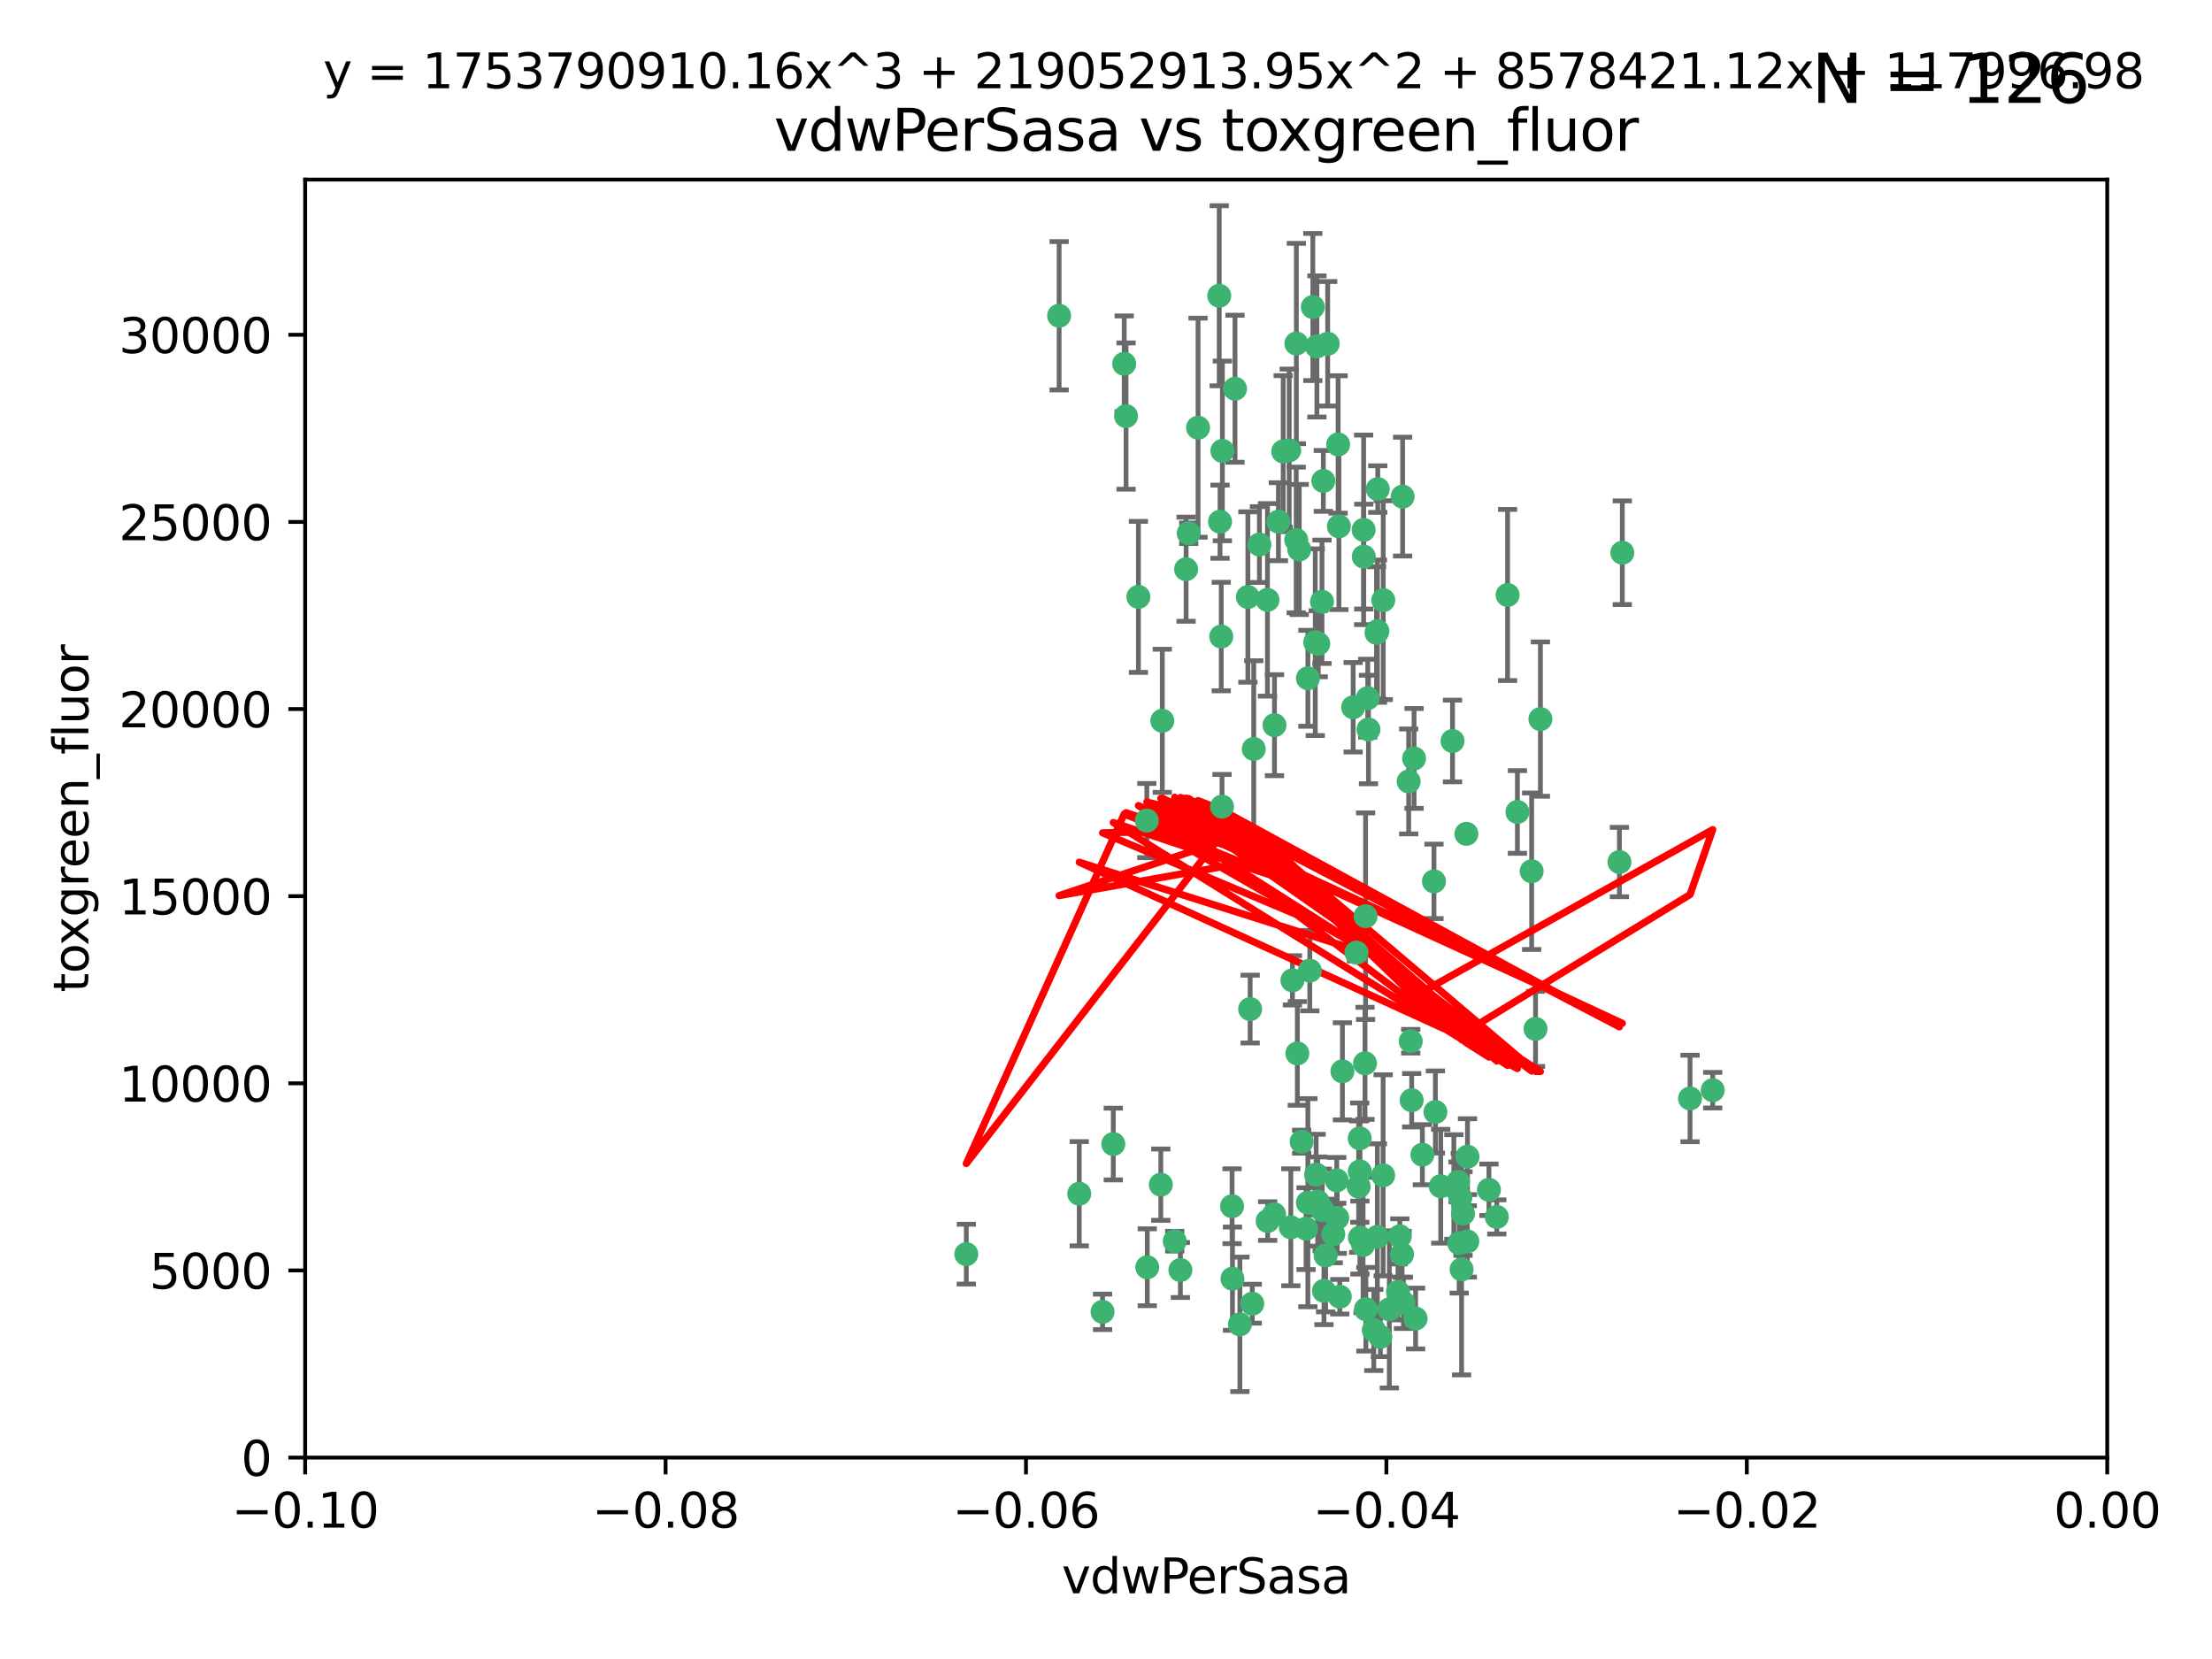 <?xml version="1.0" encoding="utf-8" standalone="no"?>
<!DOCTYPE svg PUBLIC "-//W3C//DTD SVG 1.1//EN"
  "http://www.w3.org/Graphics/SVG/1.1/DTD/svg11.dtd">
<svg xmlns:xlink="http://www.w3.org/1999/xlink" width="460.8pt" height="345.6pt" viewBox="0 0 460.8 345.6" xmlns="http://www.w3.org/2000/svg" version="1.1">
 <defs>
  <style type="text/css">*{stroke-linejoin: round; stroke-linecap: butt}</style>
 </defs>
 <g id="figure_1">
  <g id="patch_1">
   <path d="M 0 345.6 
L 460.8 345.6 
L 460.8 0 
L 0 0 
z
" style="fill: #ffffff"/>
  </g>
  <g id="axes_1">
   <g id="patch_2">
    <path d="M 63.571 303.64 
L 438.975 303.64 
L 438.975 37.411 
L 63.571 37.411 
z
" style="fill: #ffffff"/>
   </g>
   <g id="PathCollection_1">
    <defs>
     <path id="m6cfb729bdf" d="M 0 1.118 
C 0.297 1.118 0.581 1 0.791 0.791 
C 1 0.581 1.118 0.297 1.118 0 
C 1.118 -0.297 1 -0.581 0.791 -0.791 
C 0.581 -1 0.297 -1.118 0 -1.118 
C -0.297 -1.118 -0.581 -1 -0.791 -0.791 
C -1 -0.581 -1.118 -0.297 -1.118 0 
C -1.118 0.297 -1 0.581 -0.791 0.791 
C -0.581 1 -0.297 1.118 0 1.118 
z
" style="stroke: #3cb371"/>
    </defs>
    <g clip-path="url(#pd3778e2296)">
     <use xlink:href="#m6cfb729bdf" x="266.318" y="108.677" style="fill: #3cb371; stroke: #3cb371"/>
     <use xlink:href="#m6cfb729bdf" x="270.055" y="71.562" style="fill: #3cb371; stroke: #3cb371"/>
     <use xlink:href="#m6cfb729bdf" x="234.578" y="86.676" style="fill: #3cb371; stroke: #3cb371"/>
     <use xlink:href="#m6cfb729bdf" x="286.941" y="131.48" style="fill: #3cb371; stroke: #3cb371"/>
     <use xlink:href="#m6cfb729bdf" x="270.654" y="114.467" style="fill: #3cb371; stroke: #3cb371"/>
     <use xlink:href="#m6cfb729bdf" x="284.069" y="110.38" style="fill: #3cb371; stroke: #3cb371"/>
     <use xlink:href="#m6cfb729bdf" x="249.576" y="89.097" style="fill: #3cb371; stroke: #3cb371"/>
     <use xlink:href="#m6cfb729bdf" x="254.155" y="108.676" style="fill: #3cb371; stroke: #3cb371"/>
     <use xlink:href="#m6cfb729bdf" x="257.273" y="80.98" style="fill: #3cb371; stroke: #3cb371"/>
     <use xlink:href="#m6cfb729bdf" x="201.3" y="261.259" style="fill: #3cb371; stroke: #3cb371"/>
     <use xlink:href="#m6cfb729bdf" x="234.193" y="75.786" style="fill: #3cb371; stroke: #3cb371"/>
     <use xlink:href="#m6cfb729bdf" x="275.395" y="125.356" style="fill: #3cb371; stroke: #3cb371"/>
     <use xlink:href="#m6cfb729bdf" x="274.335" y="72.167" style="fill: #3cb371; stroke: #3cb371"/>
     <use xlink:href="#m6cfb729bdf" x="267.313" y="94.046" style="fill: #3cb371; stroke: #3cb371"/>
     <use xlink:href="#m6cfb729bdf" x="220.637" y="65.773" style="fill: #3cb371; stroke: #3cb371"/>
     <use xlink:href="#m6cfb729bdf" x="261.177" y="156.019" style="fill: #3cb371; stroke: #3cb371"/>
     <use xlink:href="#m6cfb729bdf" x="281.888" y="147.335" style="fill: #3cb371; stroke: #3cb371"/>
     <use xlink:href="#m6cfb729bdf" x="264.035" y="124.965" style="fill: #3cb371; stroke: #3cb371"/>
     <use xlink:href="#m6cfb729bdf" x="262.362" y="113.441" style="fill: #3cb371; stroke: #3cb371"/>
     <use xlink:href="#m6cfb729bdf" x="254.646" y="93.933" style="fill: #3cb371; stroke: #3cb371"/>
     <use xlink:href="#m6cfb729bdf" x="284.099" y="115.953" style="fill: #3cb371; stroke: #3cb371"/>
     <use xlink:href="#m6cfb729bdf" x="278.917" y="109.646" style="fill: #3cb371; stroke: #3cb371"/>
     <use xlink:href="#m6cfb729bdf" x="292.191" y="103.453" style="fill: #3cb371; stroke: #3cb371"/>
     <use xlink:href="#m6cfb729bdf" x="270.26" y="219.448" style="fill: #3cb371; stroke: #3cb371"/>
     <use xlink:href="#m6cfb729bdf" x="242.128" y="150.153" style="fill: #3cb371; stroke: #3cb371"/>
     <use xlink:href="#m6cfb729bdf" x="268.562" y="93.812" style="fill: #3cb371; stroke: #3cb371"/>
     <use xlink:href="#m6cfb729bdf" x="259.956" y="124.367" style="fill: #3cb371; stroke: #3cb371"/>
     <use xlink:href="#m6cfb729bdf" x="238.903" y="170.94" style="fill: #3cb371; stroke: #3cb371"/>
     <use xlink:href="#m6cfb729bdf" x="275.671" y="100.184" style="fill: #3cb371; stroke: #3cb371"/>
     <use xlink:href="#m6cfb729bdf" x="247.087" y="118.577" style="fill: #3cb371; stroke: #3cb371"/>
     <use xlink:href="#m6cfb729bdf" x="278.755" y="92.588" style="fill: #3cb371; stroke: #3cb371"/>
     <use xlink:href="#m6cfb729bdf" x="292.082" y="261.303" style="fill: #3cb371; stroke: #3cb371"/>
     <use xlink:href="#m6cfb729bdf" x="302.589" y="154.361" style="fill: #3cb371; stroke: #3cb371"/>
     <use xlink:href="#m6cfb729bdf" x="271.159" y="237.833" style="fill: #3cb371; stroke: #3cb371"/>
     <use xlink:href="#m6cfb729bdf" x="288.137" y="244.844" style="fill: #3cb371; stroke: #3cb371"/>
     <use xlink:href="#m6cfb729bdf" x="287.011" y="101.886" style="fill: #3cb371; stroke: #3cb371"/>
     <use xlink:href="#m6cfb729bdf" x="237.152" y="124.337" style="fill: #3cb371; stroke: #3cb371"/>
     <use xlink:href="#m6cfb729bdf" x="273.486" y="63.953" style="fill: #3cb371; stroke: #3cb371"/>
     <use xlink:href="#m6cfb729bdf" x="276.581" y="71.61" style="fill: #3cb371; stroke: #3cb371"/>
     <use xlink:href="#m6cfb729bdf" x="265.497" y="151.067" style="fill: #3cb371; stroke: #3cb371"/>
     <use xlink:href="#m6cfb729bdf" x="272.853" y="202.203" style="fill: #3cb371; stroke: #3cb371"/>
     <use xlink:href="#m6cfb729bdf" x="269.235" y="204.22" style="fill: #3cb371; stroke: #3cb371"/>
     <use xlink:href="#m6cfb729bdf" x="241.819" y="246.787" style="fill: #3cb371; stroke: #3cb371"/>
     <use xlink:href="#m6cfb729bdf" x="283.27" y="244.026" style="fill: #3cb371; stroke: #3cb371"/>
     <use xlink:href="#m6cfb729bdf" x="273.993" y="133.776" style="fill: #3cb371; stroke: #3cb371"/>
     <use xlink:href="#m6cfb729bdf" x="247.631" y="111.087" style="fill: #3cb371; stroke: #3cb371"/>
     <use xlink:href="#m6cfb729bdf" x="272.46" y="141.297" style="fill: #3cb371; stroke: #3cb371"/>
     <use xlink:href="#m6cfb729bdf" x="270.023" y="112.487" style="fill: #3cb371; stroke: #3cb371"/>
     <use xlink:href="#m6cfb729bdf" x="253.987" y="61.614" style="fill: #3cb371; stroke: #3cb371"/>
     <use xlink:href="#m6cfb729bdf" x="293.454" y="162.792" style="fill: #3cb371; stroke: #3cb371"/>
     <use xlink:href="#m6cfb729bdf" x="279.101" y="270.13" style="fill: #3cb371; stroke: #3cb371"/>
     <use xlink:href="#m6cfb729bdf" x="304.776" y="252.814" style="fill: #3cb371; stroke: #3cb371"/>
     <use xlink:href="#m6cfb729bdf" x="284.928" y="145.439" style="fill: #3cb371; stroke: #3cb371"/>
     <use xlink:href="#m6cfb729bdf" x="274.176" y="244.691" style="fill: #3cb371; stroke: #3cb371"/>
     <use xlink:href="#m6cfb729bdf" x="274.619" y="134.104" style="fill: #3cb371; stroke: #3cb371"/>
     <use xlink:href="#m6cfb729bdf" x="302.865" y="247.267" style="fill: #3cb371; stroke: #3cb371"/>
     <use xlink:href="#m6cfb729bdf" x="224.827" y="248.674" style="fill: #3cb371; stroke: #3cb371"/>
     <use xlink:href="#m6cfb729bdf" x="286.752" y="131.829" style="fill: #3cb371; stroke: #3cb371"/>
     <use xlink:href="#m6cfb729bdf" x="265.419" y="252.941" style="fill: #3cb371; stroke: #3cb371"/>
     <use xlink:href="#m6cfb729bdf" x="283.953" y="259.35" style="fill: #3cb371; stroke: #3cb371"/>
     <use xlink:href="#m6cfb729bdf" x="296.308" y="240.543" style="fill: #3cb371; stroke: #3cb371"/>
     <use xlink:href="#m6cfb729bdf" x="291.606" y="257.545" style="fill: #3cb371; stroke: #3cb371"/>
     <use xlink:href="#m6cfb729bdf" x="254.41" y="132.603" style="fill: #3cb371; stroke: #3cb371"/>
     <use xlink:href="#m6cfb729bdf" x="245.899" y="264.57" style="fill: #3cb371; stroke: #3cb371"/>
     <use xlink:href="#m6cfb729bdf" x="337.354" y="179.579" style="fill: #3cb371; stroke: #3cb371"/>
     <use xlink:href="#m6cfb729bdf" x="254.569" y="168.036" style="fill: #3cb371; stroke: #3cb371"/>
     <use xlink:href="#m6cfb729bdf" x="294.077" y="229.198" style="fill: #3cb371; stroke: #3cb371"/>
     <use xlink:href="#m6cfb729bdf" x="292.357" y="271.4" style="fill: #3cb371; stroke: #3cb371"/>
     <use xlink:href="#m6cfb729bdf" x="284.478" y="190.856" style="fill: #3cb371; stroke: #3cb371"/>
     <use xlink:href="#m6cfb729bdf" x="275.442" y="252.059" style="fill: #3cb371; stroke: #3cb371"/>
     <use xlink:href="#m6cfb729bdf" x="283.033" y="247.195" style="fill: #3cb371; stroke: #3cb371"/>
     <use xlink:href="#m6cfb729bdf" x="275.806" y="268.906" style="fill: #3cb371; stroke: #3cb371"/>
     <use xlink:href="#m6cfb729bdf" x="305.666" y="258.613" style="fill: #3cb371; stroke: #3cb371"/>
     <use xlink:href="#m6cfb729bdf" x="238.994" y="263.993" style="fill: #3cb371; stroke: #3cb371"/>
     <use xlink:href="#m6cfb729bdf" x="337.959" y="115.142" style="fill: #3cb371; stroke: #3cb371"/>
     <use xlink:href="#m6cfb729bdf" x="272.079" y="255.952" style="fill: #3cb371; stroke: #3cb371"/>
     <use xlink:href="#m6cfb729bdf" x="287.559" y="278.508" style="fill: #3cb371; stroke: #3cb371"/>
     <use xlink:href="#m6cfb729bdf" x="256.663" y="251.277" style="fill: #3cb371; stroke: #3cb371"/>
     <use xlink:href="#m6cfb729bdf" x="260.869" y="271.584" style="fill: #3cb371; stroke: #3cb371"/>
     <use xlink:href="#m6cfb729bdf" x="229.684" y="273.278" style="fill: #3cb371; stroke: #3cb371"/>
     <use xlink:href="#m6cfb729bdf" x="284.358" y="221.508" style="fill: #3cb371; stroke: #3cb371"/>
     <use xlink:href="#m6cfb729bdf" x="304.475" y="264.442" style="fill: #3cb371; stroke: #3cb371"/>
     <use xlink:href="#m6cfb729bdf" x="231.919" y="238.323" style="fill: #3cb371; stroke: #3cb371"/>
     <use xlink:href="#m6cfb729bdf" x="274.5" y="250.302" style="fill: #3cb371; stroke: #3cb371"/>
     <use xlink:href="#m6cfb729bdf" x="283.253" y="237.139" style="fill: #3cb371; stroke: #3cb371"/>
     <use xlink:href="#m6cfb729bdf" x="282.577" y="198.449" style="fill: #3cb371; stroke: #3cb371"/>
     <use xlink:href="#m6cfb729bdf" x="256.747" y="266.371" style="fill: #3cb371; stroke: #3cb371"/>
     <use xlink:href="#m6cfb729bdf" x="278.569" y="253.724" style="fill: #3cb371; stroke: #3cb371"/>
     <use xlink:href="#m6cfb729bdf" x="311.808" y="253.509" style="fill: #3cb371; stroke: #3cb371"/>
     <use xlink:href="#m6cfb729bdf" x="286.18" y="277.063" style="fill: #3cb371; stroke: #3cb371"/>
     <use xlink:href="#m6cfb729bdf" x="293.884" y="216.908" style="fill: #3cb371; stroke: #3cb371"/>
     <use xlink:href="#m6cfb729bdf" x="268.905" y="255.666" style="fill: #3cb371; stroke: #3cb371"/>
     <use xlink:href="#m6cfb729bdf" x="260.43" y="210.208" style="fill: #3cb371; stroke: #3cb371"/>
     <use xlink:href="#m6cfb729bdf" x="285.076" y="151.97" style="fill: #3cb371; stroke: #3cb371"/>
     <use xlink:href="#m6cfb729bdf" x="319.07" y="181.494" style="fill: #3cb371; stroke: #3cb371"/>
     <use xlink:href="#m6cfb729bdf" x="244.721" y="258.565" style="fill: #3cb371; stroke: #3cb371"/>
     <use xlink:href="#m6cfb729bdf" x="283.296" y="257.812" style="fill: #3cb371; stroke: #3cb371"/>
     <use xlink:href="#m6cfb729bdf" x="298.722" y="183.606" style="fill: #3cb371; stroke: #3cb371"/>
     <use xlink:href="#m6cfb729bdf" x="310.174" y="247.85" style="fill: #3cb371; stroke: #3cb371"/>
     <use xlink:href="#m6cfb729bdf" x="305.473" y="173.704" style="fill: #3cb371; stroke: #3cb371"/>
     <use xlink:href="#m6cfb729bdf" x="288.157" y="125.024" style="fill: #3cb371; stroke: #3cb371"/>
     <use xlink:href="#m6cfb729bdf" x="289.425" y="272.768" style="fill: #3cb371; stroke: #3cb371"/>
     <use xlink:href="#m6cfb729bdf" x="277.739" y="257.076" style="fill: #3cb371; stroke: #3cb371"/>
     <use xlink:href="#m6cfb729bdf" x="279.65" y="223.176" style="fill: #3cb371; stroke: #3cb371"/>
     <use xlink:href="#m6cfb729bdf" x="305.704" y="240.958" style="fill: #3cb371; stroke: #3cb371"/>
     <use xlink:href="#m6cfb729bdf" x="294.898" y="274.674" style="fill: #3cb371; stroke: #3cb371"/>
     <use xlink:href="#m6cfb729bdf" x="264.075" y="254.362" style="fill: #3cb371; stroke: #3cb371"/>
     <use xlink:href="#m6cfb729bdf" x="286.929" y="257.661" style="fill: #3cb371; stroke: #3cb371"/>
     <use xlink:href="#m6cfb729bdf" x="258.291" y="275.887" style="fill: #3cb371; stroke: #3cb371"/>
     <use xlink:href="#m6cfb729bdf" x="319.879" y="214.339" style="fill: #3cb371; stroke: #3cb371"/>
     <use xlink:href="#m6cfb729bdf" x="320.897" y="149.795" style="fill: #3cb371; stroke: #3cb371"/>
     <use xlink:href="#m6cfb729bdf" x="291.228" y="269.137" style="fill: #3cb371; stroke: #3cb371"/>
     <use xlink:href="#m6cfb729bdf" x="276.154" y="261.551" style="fill: #3cb371; stroke: #3cb371"/>
     <use xlink:href="#m6cfb729bdf" x="284.539" y="272.741" style="fill: #3cb371; stroke: #3cb371"/>
     <use xlink:href="#m6cfb729bdf" x="314.057" y="123.943" style="fill: #3cb371; stroke: #3cb371"/>
     <use xlink:href="#m6cfb729bdf" x="299.023" y="231.646" style="fill: #3cb371; stroke: #3cb371"/>
     <use xlink:href="#m6cfb729bdf" x="303.97" y="258.966" style="fill: #3cb371; stroke: #3cb371"/>
     <use xlink:href="#m6cfb729bdf" x="316.104" y="169.147" style="fill: #3cb371; stroke: #3cb371"/>
     <use xlink:href="#m6cfb729bdf" x="278.467" y="245.892" style="fill: #3cb371; stroke: #3cb371"/>
     <use xlink:href="#m6cfb729bdf" x="300.13" y="247.114" style="fill: #3cb371; stroke: #3cb371"/>
     <use xlink:href="#m6cfb729bdf" x="303.74" y="246.204" style="fill: #3cb371; stroke: #3cb371"/>
     <use xlink:href="#m6cfb729bdf" x="352.067" y="228.828" style="fill: #3cb371; stroke: #3cb371"/>
     <use xlink:href="#m6cfb729bdf" x="356.787" y="227.107" style="fill: #3cb371; stroke: #3cb371"/>
     <use xlink:href="#m6cfb729bdf" x="294.577" y="157.999" style="fill: #3cb371; stroke: #3cb371"/>
     <use xlink:href="#m6cfb729bdf" x="272.455" y="250.544" style="fill: #3cb371; stroke: #3cb371"/>
     <use xlink:href="#m6cfb729bdf" x="304.21" y="249.505" style="fill: #3cb371; stroke: #3cb371"/>
    </g>
   </g>
   <g id="matplotlib.axis_1">
    <g id="xtick_1">
     <g id="line2d_1">
      <defs>
       <path id="m29cea5ad07" d="M 0 0 
L 0 3.5 
" style="stroke: #000000; stroke-width: 0.8"/>
      </defs>
      <g>
       <use xlink:href="#m29cea5ad07" x="63.571" y="303.64" style="stroke: #000000; stroke-width: 0.8"/>
      </g>
     </g>
     <g id="text_1">
      <!-- −0.10 -->
      <g transform="translate(48.249 318.238)scale(0.1 -0.1)">
       <defs>
        <path id="DejaVuSans-2212" d="M 678 2272 
L 4684 2272 
L 4684 1741 
L 678 1741 
L 678 2272 
z
" transform="scale(0.016)"/>
        <path id="DejaVuSans-30" d="M 2034 4250 
Q 1547 4250 1301 3770 
Q 1056 3291 1056 2328 
Q 1056 1369 1301 889 
Q 1547 409 2034 409 
Q 2525 409 2770 889 
Q 3016 1369 3016 2328 
Q 3016 3291 2770 3770 
Q 2525 4250 2034 4250 
z
M 2034 4750 
Q 2819 4750 3233 4129 
Q 3647 3509 3647 2328 
Q 3647 1150 3233 529 
Q 2819 -91 2034 -91 
Q 1250 -91 836 529 
Q 422 1150 422 2328 
Q 422 3509 836 4129 
Q 1250 4750 2034 4750 
z
" transform="scale(0.016)"/>
        <path id="DejaVuSans-2e" d="M 684 794 
L 1344 794 
L 1344 0 
L 684 0 
L 684 794 
z
" transform="scale(0.016)"/>
        <path id="DejaVuSans-31" d="M 794 531 
L 1825 531 
L 1825 4091 
L 703 3866 
L 703 4441 
L 1819 4666 
L 2450 4666 
L 2450 531 
L 3481 531 
L 3481 0 
L 794 0 
L 794 531 
z
" transform="scale(0.016)"/>
       </defs>
       <use xlink:href="#DejaVuSans-2212"/>
       <use xlink:href="#DejaVuSans-30" x="83.789"/>
       <use xlink:href="#DejaVuSans-2e" x="147.412"/>
       <use xlink:href="#DejaVuSans-31" x="179.199"/>
       <use xlink:href="#DejaVuSans-30" x="242.822"/>
      </g>
     </g>
    </g>
    <g id="xtick_2">
     <g id="line2d_2">
      <g>
       <use xlink:href="#m29cea5ad07" x="138.652" y="303.64" style="stroke: #000000; stroke-width: 0.8"/>
      </g>
     </g>
     <g id="text_2">
      <!-- −0.08 -->
      <g transform="translate(123.329 318.238)scale(0.1 -0.1)">
       <defs>
        <path id="DejaVuSans-38" d="M 2034 2216 
Q 1584 2216 1326 1975 
Q 1069 1734 1069 1313 
Q 1069 891 1326 650 
Q 1584 409 2034 409 
Q 2484 409 2743 651 
Q 3003 894 3003 1313 
Q 3003 1734 2745 1975 
Q 2488 2216 2034 2216 
z
M 1403 2484 
Q 997 2584 770 2862 
Q 544 3141 544 3541 
Q 544 4100 942 4425 
Q 1341 4750 2034 4750 
Q 2731 4750 3128 4425 
Q 3525 4100 3525 3541 
Q 3525 3141 3298 2862 
Q 3072 2584 2669 2484 
Q 3125 2378 3379 2068 
Q 3634 1759 3634 1313 
Q 3634 634 3220 271 
Q 2806 -91 2034 -91 
Q 1263 -91 848 271 
Q 434 634 434 1313 
Q 434 1759 690 2068 
Q 947 2378 1403 2484 
z
M 1172 3481 
Q 1172 3119 1398 2916 
Q 1625 2713 2034 2713 
Q 2441 2713 2670 2916 
Q 2900 3119 2900 3481 
Q 2900 3844 2670 4047 
Q 2441 4250 2034 4250 
Q 1625 4250 1398 4047 
Q 1172 3844 1172 3481 
z
" transform="scale(0.016)"/>
       </defs>
       <use xlink:href="#DejaVuSans-2212"/>
       <use xlink:href="#DejaVuSans-30" x="83.789"/>
       <use xlink:href="#DejaVuSans-2e" x="147.412"/>
       <use xlink:href="#DejaVuSans-30" x="179.199"/>
       <use xlink:href="#DejaVuSans-38" x="242.822"/>
      </g>
     </g>
    </g>
    <g id="xtick_3">
     <g id="line2d_3">
      <g>
       <use xlink:href="#m29cea5ad07" x="213.733" y="303.64" style="stroke: #000000; stroke-width: 0.8"/>
      </g>
     </g>
     <g id="text_3">
      <!-- −0.06 -->
      <g transform="translate(198.41 318.238)scale(0.1 -0.1)">
       <defs>
        <path id="DejaVuSans-36" d="M 2113 2584 
Q 1688 2584 1439 2293 
Q 1191 2003 1191 1497 
Q 1191 994 1439 701 
Q 1688 409 2113 409 
Q 2538 409 2786 701 
Q 3034 994 3034 1497 
Q 3034 2003 2786 2293 
Q 2538 2584 2113 2584 
z
M 3366 4563 
L 3366 3988 
Q 3128 4100 2886 4159 
Q 2644 4219 2406 4219 
Q 1781 4219 1451 3797 
Q 1122 3375 1075 2522 
Q 1259 2794 1537 2939 
Q 1816 3084 2150 3084 
Q 2853 3084 3261 2657 
Q 3669 2231 3669 1497 
Q 3669 778 3244 343 
Q 2819 -91 2113 -91 
Q 1303 -91 875 529 
Q 447 1150 447 2328 
Q 447 3434 972 4092 
Q 1497 4750 2381 4750 
Q 2619 4750 2861 4703 
Q 3103 4656 3366 4563 
z
" transform="scale(0.016)"/>
       </defs>
       <use xlink:href="#DejaVuSans-2212"/>
       <use xlink:href="#DejaVuSans-30" x="83.789"/>
       <use xlink:href="#DejaVuSans-2e" x="147.412"/>
       <use xlink:href="#DejaVuSans-30" x="179.199"/>
       <use xlink:href="#DejaVuSans-36" x="242.822"/>
      </g>
     </g>
    </g>
    <g id="xtick_4">
     <g id="line2d_4">
      <g>
       <use xlink:href="#m29cea5ad07" x="288.813" y="303.64" style="stroke: #000000; stroke-width: 0.8"/>
      </g>
     </g>
     <g id="text_4">
      <!-- −0.04 -->
      <g transform="translate(273.491 318.238)scale(0.1 -0.1)">
       <defs>
        <path id="DejaVuSans-34" d="M 2419 4116 
L 825 1625 
L 2419 1625 
L 2419 4116 
z
M 2253 4666 
L 3047 4666 
L 3047 1625 
L 3713 1625 
L 3713 1100 
L 3047 1100 
L 3047 0 
L 2419 0 
L 2419 1100 
L 313 1100 
L 313 1709 
L 2253 4666 
z
" transform="scale(0.016)"/>
       </defs>
       <use xlink:href="#DejaVuSans-2212"/>
       <use xlink:href="#DejaVuSans-30" x="83.789"/>
       <use xlink:href="#DejaVuSans-2e" x="147.412"/>
       <use xlink:href="#DejaVuSans-30" x="179.199"/>
       <use xlink:href="#DejaVuSans-34" x="242.822"/>
      </g>
     </g>
    </g>
    <g id="xtick_5">
     <g id="line2d_5">
      <g>
       <use xlink:href="#m29cea5ad07" x="363.894" y="303.64" style="stroke: #000000; stroke-width: 0.8"/>
      </g>
     </g>
     <g id="text_5">
      <!-- −0.02 -->
      <g transform="translate(348.572 318.238)scale(0.1 -0.1)">
       <defs>
        <path id="DejaVuSans-32" d="M 1228 531 
L 3431 531 
L 3431 0 
L 469 0 
L 469 531 
Q 828 903 1448 1529 
Q 2069 2156 2228 2338 
Q 2531 2678 2651 2914 
Q 2772 3150 2772 3378 
Q 2772 3750 2511 3984 
Q 2250 4219 1831 4219 
Q 1534 4219 1204 4116 
Q 875 4013 500 3803 
L 500 4441 
Q 881 4594 1212 4672 
Q 1544 4750 1819 4750 
Q 2544 4750 2975 4387 
Q 3406 4025 3406 3419 
Q 3406 3131 3298 2873 
Q 3191 2616 2906 2266 
Q 2828 2175 2409 1742 
Q 1991 1309 1228 531 
z
" transform="scale(0.016)"/>
       </defs>
       <use xlink:href="#DejaVuSans-2212"/>
       <use xlink:href="#DejaVuSans-30" x="83.789"/>
       <use xlink:href="#DejaVuSans-2e" x="147.412"/>
       <use xlink:href="#DejaVuSans-30" x="179.199"/>
       <use xlink:href="#DejaVuSans-32" x="242.822"/>
      </g>
     </g>
    </g>
    <g id="xtick_6">
     <g id="line2d_6">
      <g>
       <use xlink:href="#m29cea5ad07" x="438.975" y="303.64" style="stroke: #000000; stroke-width: 0.8"/>
      </g>
     </g>
     <g id="text_6">
      <!-- 0.00 -->
      <g transform="translate(427.842 318.238)scale(0.1 -0.1)">
       <use xlink:href="#DejaVuSans-30"/>
       <use xlink:href="#DejaVuSans-2e" x="63.623"/>
       <use xlink:href="#DejaVuSans-30" x="95.41"/>
       <use xlink:href="#DejaVuSans-30" x="159.033"/>
      </g>
     </g>
    </g>
    <g id="text_7">
     <!-- vdwPerSasa -->
     <g transform="translate(221.178 331.917)scale(0.1 -0.1)">
      <defs>
       <path id="DejaVuSans-76" d="M 191 3500 
L 800 3500 
L 1894 563 
L 2988 3500 
L 3597 3500 
L 2284 0 
L 1503 0 
L 191 3500 
z
" transform="scale(0.016)"/>
       <path id="DejaVuSans-64" d="M 2906 2969 
L 2906 4863 
L 3481 4863 
L 3481 0 
L 2906 0 
L 2906 525 
Q 2725 213 2448 61 
Q 2172 -91 1784 -91 
Q 1150 -91 751 415 
Q 353 922 353 1747 
Q 353 2572 751 3078 
Q 1150 3584 1784 3584 
Q 2172 3584 2448 3432 
Q 2725 3281 2906 2969 
z
M 947 1747 
Q 947 1113 1208 752 
Q 1469 391 1925 391 
Q 2381 391 2643 752 
Q 2906 1113 2906 1747 
Q 2906 2381 2643 2742 
Q 2381 3103 1925 3103 
Q 1469 3103 1208 2742 
Q 947 2381 947 1747 
z
" transform="scale(0.016)"/>
       <path id="DejaVuSans-77" d="M 269 3500 
L 844 3500 
L 1563 769 
L 2278 3500 
L 2956 3500 
L 3675 769 
L 4391 3500 
L 4966 3500 
L 4050 0 
L 3372 0 
L 2619 2869 
L 1863 0 
L 1184 0 
L 269 3500 
z
" transform="scale(0.016)"/>
       <path id="DejaVuSans-50" d="M 1259 4147 
L 1259 2394 
L 2053 2394 
Q 2494 2394 2734 2622 
Q 2975 2850 2975 3272 
Q 2975 3691 2734 3919 
Q 2494 4147 2053 4147 
L 1259 4147 
z
M 628 4666 
L 2053 4666 
Q 2838 4666 3239 4311 
Q 3641 3956 3641 3272 
Q 3641 2581 3239 2228 
Q 2838 1875 2053 1875 
L 1259 1875 
L 1259 0 
L 628 0 
L 628 4666 
z
" transform="scale(0.016)"/>
       <path id="DejaVuSans-65" d="M 3597 1894 
L 3597 1613 
L 953 1613 
Q 991 1019 1311 708 
Q 1631 397 2203 397 
Q 2534 397 2845 478 
Q 3156 559 3463 722 
L 3463 178 
Q 3153 47 2828 -22 
Q 2503 -91 2169 -91 
Q 1331 -91 842 396 
Q 353 884 353 1716 
Q 353 2575 817 3079 
Q 1281 3584 2069 3584 
Q 2775 3584 3186 3129 
Q 3597 2675 3597 1894 
z
M 3022 2063 
Q 3016 2534 2758 2815 
Q 2500 3097 2075 3097 
Q 1594 3097 1305 2825 
Q 1016 2553 972 2059 
L 3022 2063 
z
" transform="scale(0.016)"/>
       <path id="DejaVuSans-72" d="M 2631 2963 
Q 2534 3019 2420 3045 
Q 2306 3072 2169 3072 
Q 1681 3072 1420 2755 
Q 1159 2438 1159 1844 
L 1159 0 
L 581 0 
L 581 3500 
L 1159 3500 
L 1159 2956 
Q 1341 3275 1631 3429 
Q 1922 3584 2338 3584 
Q 2397 3584 2469 3576 
Q 2541 3569 2628 3553 
L 2631 2963 
z
" transform="scale(0.016)"/>
       <path id="DejaVuSans-53" d="M 3425 4513 
L 3425 3897 
Q 3066 4069 2747 4153 
Q 2428 4238 2131 4238 
Q 1616 4238 1336 4038 
Q 1056 3838 1056 3469 
Q 1056 3159 1242 3001 
Q 1428 2844 1947 2747 
L 2328 2669 
Q 3034 2534 3370 2195 
Q 3706 1856 3706 1288 
Q 3706 609 3251 259 
Q 2797 -91 1919 -91 
Q 1588 -91 1214 -16 
Q 841 59 441 206 
L 441 856 
Q 825 641 1194 531 
Q 1563 422 1919 422 
Q 2459 422 2753 634 
Q 3047 847 3047 1241 
Q 3047 1584 2836 1778 
Q 2625 1972 2144 2069 
L 1759 2144 
Q 1053 2284 737 2584 
Q 422 2884 422 3419 
Q 422 4038 858 4394 
Q 1294 4750 2059 4750 
Q 2388 4750 2728 4690 
Q 3069 4631 3425 4513 
z
" transform="scale(0.016)"/>
       <path id="DejaVuSans-61" d="M 2194 1759 
Q 1497 1759 1228 1600 
Q 959 1441 959 1056 
Q 959 750 1161 570 
Q 1363 391 1709 391 
Q 2188 391 2477 730 
Q 2766 1069 2766 1631 
L 2766 1759 
L 2194 1759 
z
M 3341 1997 
L 3341 0 
L 2766 0 
L 2766 531 
Q 2569 213 2275 61 
Q 1981 -91 1556 -91 
Q 1019 -91 701 211 
Q 384 513 384 1019 
Q 384 1609 779 1909 
Q 1175 2209 1959 2209 
L 2766 2209 
L 2766 2266 
Q 2766 2663 2505 2880 
Q 2244 3097 1772 3097 
Q 1472 3097 1187 3025 
Q 903 2953 641 2809 
L 641 3341 
Q 956 3463 1253 3523 
Q 1550 3584 1831 3584 
Q 2591 3584 2966 3190 
Q 3341 2797 3341 1997 
z
" transform="scale(0.016)"/>
       <path id="DejaVuSans-73" d="M 2834 3397 
L 2834 2853 
Q 2591 2978 2328 3040 
Q 2066 3103 1784 3103 
Q 1356 3103 1142 2972 
Q 928 2841 928 2578 
Q 928 2378 1081 2264 
Q 1234 2150 1697 2047 
L 1894 2003 
Q 2506 1872 2764 1633 
Q 3022 1394 3022 966 
Q 3022 478 2636 193 
Q 2250 -91 1575 -91 
Q 1294 -91 989 -36 
Q 684 19 347 128 
L 347 722 
Q 666 556 975 473 
Q 1284 391 1588 391 
Q 1994 391 2212 530 
Q 2431 669 2431 922 
Q 2431 1156 2273 1281 
Q 2116 1406 1581 1522 
L 1381 1569 
Q 847 1681 609 1914 
Q 372 2147 372 2553 
Q 372 3047 722 3315 
Q 1072 3584 1716 3584 
Q 2034 3584 2315 3537 
Q 2597 3491 2834 3397 
z
" transform="scale(0.016)"/>
      </defs>
      <use xlink:href="#DejaVuSans-76"/>
      <use xlink:href="#DejaVuSans-64" x="59.18"/>
      <use xlink:href="#DejaVuSans-77" x="122.656"/>
      <use xlink:href="#DejaVuSans-50" x="204.443"/>
      <use xlink:href="#DejaVuSans-65" x="261.121"/>
      <use xlink:href="#DejaVuSans-72" x="322.645"/>
      <use xlink:href="#DejaVuSans-53" x="363.758"/>
      <use xlink:href="#DejaVuSans-61" x="427.234"/>
      <use xlink:href="#DejaVuSans-73" x="488.514"/>
      <use xlink:href="#DejaVuSans-61" x="540.613"/>
     </g>
    </g>
   </g>
   <g id="matplotlib.axis_2">
    <g id="ytick_1">
     <g id="line2d_7">
      <defs>
       <path id="mfdd6e00b60" d="M 0 0 
L -3.5 0 
" style="stroke: #000000; stroke-width: 0.8"/>
      </defs>
      <g>
       <use xlink:href="#mfdd6e00b60" x="63.571" y="303.64" style="stroke: #000000; stroke-width: 0.8"/>
      </g>
     </g>
     <g id="text_8">
      <!-- 0 -->
      <g transform="translate(50.209 307.439)scale(0.1 -0.1)">
       <use xlink:href="#DejaVuSans-30"/>
      </g>
     </g>
    </g>
    <g id="ytick_2">
     <g id="line2d_8">
      <g>
       <use xlink:href="#mfdd6e00b60" x="63.571" y="264.657" style="stroke: #000000; stroke-width: 0.8"/>
      </g>
     </g>
     <g id="text_9">
      <!-- 5000 -->
      <g transform="translate(31.121 268.457)scale(0.1 -0.1)">
       <defs>
        <path id="DejaVuSans-35" d="M 691 4666 
L 3169 4666 
L 3169 4134 
L 1269 4134 
L 1269 2991 
Q 1406 3038 1543 3061 
Q 1681 3084 1819 3084 
Q 2600 3084 3056 2656 
Q 3513 2228 3513 1497 
Q 3513 744 3044 326 
Q 2575 -91 1722 -91 
Q 1428 -91 1123 -41 
Q 819 9 494 109 
L 494 744 
Q 775 591 1075 516 
Q 1375 441 1709 441 
Q 2250 441 2565 725 
Q 2881 1009 2881 1497 
Q 2881 1984 2565 2268 
Q 2250 2553 1709 2553 
Q 1456 2553 1204 2497 
Q 953 2441 691 2322 
L 691 4666 
z
" transform="scale(0.016)"/>
       </defs>
       <use xlink:href="#DejaVuSans-35"/>
       <use xlink:href="#DejaVuSans-30" x="63.623"/>
       <use xlink:href="#DejaVuSans-30" x="127.246"/>
       <use xlink:href="#DejaVuSans-30" x="190.869"/>
      </g>
     </g>
    </g>
    <g id="ytick_3">
     <g id="line2d_9">
      <g>
       <use xlink:href="#mfdd6e00b60" x="63.571" y="225.675" style="stroke: #000000; stroke-width: 0.8"/>
      </g>
     </g>
     <g id="text_10">
      <!-- 10000 -->
      <g transform="translate(24.759 229.474)scale(0.1 -0.1)">
       <use xlink:href="#DejaVuSans-31"/>
       <use xlink:href="#DejaVuSans-30" x="63.623"/>
       <use xlink:href="#DejaVuSans-30" x="127.246"/>
       <use xlink:href="#DejaVuSans-30" x="190.869"/>
       <use xlink:href="#DejaVuSans-30" x="254.492"/>
      </g>
     </g>
    </g>
    <g id="ytick_4">
     <g id="line2d_10">
      <g>
       <use xlink:href="#mfdd6e00b60" x="63.571" y="186.692" style="stroke: #000000; stroke-width: 0.8"/>
      </g>
     </g>
     <g id="text_11">
      <!-- 15000 -->
      <g transform="translate(24.759 190.492)scale(0.1 -0.1)">
       <use xlink:href="#DejaVuSans-31"/>
       <use xlink:href="#DejaVuSans-35" x="63.623"/>
       <use xlink:href="#DejaVuSans-30" x="127.246"/>
       <use xlink:href="#DejaVuSans-30" x="190.869"/>
       <use xlink:href="#DejaVuSans-30" x="254.492"/>
      </g>
     </g>
    </g>
    <g id="ytick_5">
     <g id="line2d_11">
      <g>
       <use xlink:href="#mfdd6e00b60" x="63.571" y="147.71" style="stroke: #000000; stroke-width: 0.8"/>
      </g>
     </g>
     <g id="text_12">
      <!-- 20000 -->
      <g transform="translate(24.759 151.509)scale(0.1 -0.1)">
       <use xlink:href="#DejaVuSans-32"/>
       <use xlink:href="#DejaVuSans-30" x="63.623"/>
       <use xlink:href="#DejaVuSans-30" x="127.246"/>
       <use xlink:href="#DejaVuSans-30" x="190.869"/>
       <use xlink:href="#DejaVuSans-30" x="254.492"/>
      </g>
     </g>
    </g>
    <g id="ytick_6">
     <g id="line2d_12">
      <g>
       <use xlink:href="#mfdd6e00b60" x="63.571" y="108.727" style="stroke: #000000; stroke-width: 0.8"/>
      </g>
     </g>
     <g id="text_13">
      <!-- 25000 -->
      <g transform="translate(24.759 112.527)scale(0.1 -0.1)">
       <use xlink:href="#DejaVuSans-32"/>
       <use xlink:href="#DejaVuSans-35" x="63.623"/>
       <use xlink:href="#DejaVuSans-30" x="127.246"/>
       <use xlink:href="#DejaVuSans-30" x="190.869"/>
       <use xlink:href="#DejaVuSans-30" x="254.492"/>
      </g>
     </g>
    </g>
    <g id="ytick_7">
     <g id="line2d_13">
      <g>
       <use xlink:href="#mfdd6e00b60" x="63.571" y="69.745" style="stroke: #000000; stroke-width: 0.8"/>
      </g>
     </g>
     <g id="text_14">
      <!-- 30000 -->
      <g transform="translate(24.759 73.544)scale(0.1 -0.1)">
       <defs>
        <path id="DejaVuSans-33" d="M 2597 2516 
Q 3050 2419 3304 2112 
Q 3559 1806 3559 1356 
Q 3559 666 3084 287 
Q 2609 -91 1734 -91 
Q 1441 -91 1130 -33 
Q 819 25 488 141 
L 488 750 
Q 750 597 1062 519 
Q 1375 441 1716 441 
Q 2309 441 2620 675 
Q 2931 909 2931 1356 
Q 2931 1769 2642 2001 
Q 2353 2234 1838 2234 
L 1294 2234 
L 1294 2753 
L 1863 2753 
Q 2328 2753 2575 2939 
Q 2822 3125 2822 3475 
Q 2822 3834 2567 4026 
Q 2313 4219 1838 4219 
Q 1578 4219 1281 4162 
Q 984 4106 628 3988 
L 628 4550 
Q 988 4650 1302 4700 
Q 1616 4750 1894 4750 
Q 2613 4750 3031 4423 
Q 3450 4097 3450 3541 
Q 3450 3153 3228 2886 
Q 3006 2619 2597 2516 
z
" transform="scale(0.016)"/>
       </defs>
       <use xlink:href="#DejaVuSans-33"/>
       <use xlink:href="#DejaVuSans-30" x="63.623"/>
       <use xlink:href="#DejaVuSans-30" x="127.246"/>
       <use xlink:href="#DejaVuSans-30" x="190.869"/>
       <use xlink:href="#DejaVuSans-30" x="254.492"/>
      </g>
     </g>
    </g>
    <g id="text_15">
     <!-- toxgreen_fluor -->
     <g transform="translate(18.401 206.72)rotate(-90)scale(0.1 -0.1)">
      <defs>
       <path id="DejaVuSans-74" d="M 1172 4494 
L 1172 3500 
L 2356 3500 
L 2356 3053 
L 1172 3053 
L 1172 1153 
Q 1172 725 1289 603 
Q 1406 481 1766 481 
L 2356 481 
L 2356 0 
L 1766 0 
Q 1100 0 847 248 
Q 594 497 594 1153 
L 594 3053 
L 172 3053 
L 172 3500 
L 594 3500 
L 594 4494 
L 1172 4494 
z
" transform="scale(0.016)"/>
       <path id="DejaVuSans-6f" d="M 1959 3097 
Q 1497 3097 1228 2736 
Q 959 2375 959 1747 
Q 959 1119 1226 758 
Q 1494 397 1959 397 
Q 2419 397 2687 759 
Q 2956 1122 2956 1747 
Q 2956 2369 2687 2733 
Q 2419 3097 1959 3097 
z
M 1959 3584 
Q 2709 3584 3137 3096 
Q 3566 2609 3566 1747 
Q 3566 888 3137 398 
Q 2709 -91 1959 -91 
Q 1206 -91 779 398 
Q 353 888 353 1747 
Q 353 2609 779 3096 
Q 1206 3584 1959 3584 
z
" transform="scale(0.016)"/>
       <path id="DejaVuSans-78" d="M 3513 3500 
L 2247 1797 
L 3578 0 
L 2900 0 
L 1881 1375 
L 863 0 
L 184 0 
L 1544 1831 
L 300 3500 
L 978 3500 
L 1906 2253 
L 2834 3500 
L 3513 3500 
z
" transform="scale(0.016)"/>
       <path id="DejaVuSans-67" d="M 2906 1791 
Q 2906 2416 2648 2759 
Q 2391 3103 1925 3103 
Q 1463 3103 1205 2759 
Q 947 2416 947 1791 
Q 947 1169 1205 825 
Q 1463 481 1925 481 
Q 2391 481 2648 825 
Q 2906 1169 2906 1791 
z
M 3481 434 
Q 3481 -459 3084 -895 
Q 2688 -1331 1869 -1331 
Q 1566 -1331 1297 -1286 
Q 1028 -1241 775 -1147 
L 775 -588 
Q 1028 -725 1275 -790 
Q 1522 -856 1778 -856 
Q 2344 -856 2625 -561 
Q 2906 -266 2906 331 
L 2906 616 
Q 2728 306 2450 153 
Q 2172 0 1784 0 
Q 1141 0 747 490 
Q 353 981 353 1791 
Q 353 2603 747 3093 
Q 1141 3584 1784 3584 
Q 2172 3584 2450 3431 
Q 2728 3278 2906 2969 
L 2906 3500 
L 3481 3500 
L 3481 434 
z
" transform="scale(0.016)"/>
       <path id="DejaVuSans-6e" d="M 3513 2113 
L 3513 0 
L 2938 0 
L 2938 2094 
Q 2938 2591 2744 2837 
Q 2550 3084 2163 3084 
Q 1697 3084 1428 2787 
Q 1159 2491 1159 1978 
L 1159 0 
L 581 0 
L 581 3500 
L 1159 3500 
L 1159 2956 
Q 1366 3272 1645 3428 
Q 1925 3584 2291 3584 
Q 2894 3584 3203 3211 
Q 3513 2838 3513 2113 
z
" transform="scale(0.016)"/>
       <path id="DejaVuSans-5f" d="M 3263 -1063 
L 3263 -1509 
L -63 -1509 
L -63 -1063 
L 3263 -1063 
z
" transform="scale(0.016)"/>
       <path id="DejaVuSans-66" d="M 2375 4863 
L 2375 4384 
L 1825 4384 
Q 1516 4384 1395 4259 
Q 1275 4134 1275 3809 
L 1275 3500 
L 2222 3500 
L 2222 3053 
L 1275 3053 
L 1275 0 
L 697 0 
L 697 3053 
L 147 3053 
L 147 3500 
L 697 3500 
L 697 3744 
Q 697 4328 969 4595 
Q 1241 4863 1831 4863 
L 2375 4863 
z
" transform="scale(0.016)"/>
       <path id="DejaVuSans-6c" d="M 603 4863 
L 1178 4863 
L 1178 0 
L 603 0 
L 603 4863 
z
" transform="scale(0.016)"/>
       <path id="DejaVuSans-75" d="M 544 1381 
L 544 3500 
L 1119 3500 
L 1119 1403 
Q 1119 906 1312 657 
Q 1506 409 1894 409 
Q 2359 409 2629 706 
Q 2900 1003 2900 1516 
L 2900 3500 
L 3475 3500 
L 3475 0 
L 2900 0 
L 2900 538 
Q 2691 219 2414 64 
Q 2138 -91 1772 -91 
Q 1169 -91 856 284 
Q 544 659 544 1381 
z
M 1991 3584 
L 1991 3584 
z
" transform="scale(0.016)"/>
      </defs>
      <use xlink:href="#DejaVuSans-74"/>
      <use xlink:href="#DejaVuSans-6f" x="39.209"/>
      <use xlink:href="#DejaVuSans-78" x="97.266"/>
      <use xlink:href="#DejaVuSans-67" x="156.445"/>
      <use xlink:href="#DejaVuSans-72" x="219.922"/>
      <use xlink:href="#DejaVuSans-65" x="258.785"/>
      <use xlink:href="#DejaVuSans-65" x="320.309"/>
      <use xlink:href="#DejaVuSans-6e" x="381.832"/>
      <use xlink:href="#DejaVuSans-5f" x="445.211"/>
      <use xlink:href="#DejaVuSans-66" x="495.211"/>
      <use xlink:href="#DejaVuSans-6c" x="530.416"/>
      <use xlink:href="#DejaVuSans-75" x="558.199"/>
      <use xlink:href="#DejaVuSans-6f" x="621.578"/>
      <use xlink:href="#DejaVuSans-72" x="682.76"/>
     </g>
    </g>
   </g>
   <g id="LineCollection_1">
    <path d="M 266.318 116.797 
L 266.318 100.557 
" clip-path="url(#pd3778e2296)" style="fill: none; stroke: #696969"/>
    <path d="M 270.055 92.434 
L 270.055 50.691 
" clip-path="url(#pd3778e2296)" style="fill: none; stroke: #696969"/>
    <path d="M 234.578 101.908 
L 234.578 71.444 
" clip-path="url(#pd3778e2296)" style="fill: none; stroke: #696969"/>
    <path d="M 286.941 146.307 
L 286.941 116.654 
" clip-path="url(#pd3778e2296)" style="fill: none; stroke: #696969"/>
    <path d="M 270.654 128.017 
L 270.654 100.917 
" clip-path="url(#pd3778e2296)" style="fill: none; stroke: #696969"/>
    <path d="M 284.069 130.124 
L 284.069 90.636 
" clip-path="url(#pd3778e2296)" style="fill: none; stroke: #696969"/>
    <path d="M 249.576 111.917 
L 249.576 66.277 
" clip-path="url(#pd3778e2296)" style="fill: none; stroke: #696969"/>
    <path d="M 254.155 116.296 
L 254.155 101.057 
" clip-path="url(#pd3778e2296)" style="fill: none; stroke: #696969"/>
    <path d="M 257.273 96.292 
L 257.273 65.668 
" clip-path="url(#pd3778e2296)" style="fill: none; stroke: #696969"/>
    <path d="M 201.3 267.49 
L 201.3 255.028 
" clip-path="url(#pd3778e2296)" style="fill: none; stroke: #696969"/>
    <path d="M 234.193 85.756 
L 234.193 65.815 
" clip-path="url(#pd3778e2296)" style="fill: none; stroke: #696969"/>
    <path d="M 275.395 138.211 
L 275.395 112.501 
" clip-path="url(#pd3778e2296)" style="fill: none; stroke: #696969"/>
    <path d="M 274.335 86.871 
L 274.335 57.463 
" clip-path="url(#pd3778e2296)" style="fill: none; stroke: #696969"/>
    <path d="M 267.313 109.836 
L 267.313 78.257 
" clip-path="url(#pd3778e2296)" style="fill: none; stroke: #696969"/>
    <path d="M 220.637 81.223 
L 220.637 50.323 
" clip-path="url(#pd3778e2296)" style="fill: none; stroke: #696969"/>
    <path d="M 261.177 174.39 
L 261.177 137.647 
" clip-path="url(#pd3778e2296)" style="fill: none; stroke: #696969"/>
    <path d="M 281.888 156.65 
L 281.888 138.02 
" clip-path="url(#pd3778e2296)" style="fill: none; stroke: #696969"/>
    <path d="M 264.035 145.018 
L 264.035 104.912 
" clip-path="url(#pd3778e2296)" style="fill: none; stroke: #696969"/>
    <path d="M 262.362 121.337 
L 262.362 105.546 
" clip-path="url(#pd3778e2296)" style="fill: none; stroke: #696969"/>
    <path d="M 254.646 112.649 
L 254.646 75.218 
" clip-path="url(#pd3778e2296)" style="fill: none; stroke: #696969"/>
    <path d="M 284.099 126.872 
L 284.099 105.035 
" clip-path="url(#pd3778e2296)" style="fill: none; stroke: #696969"/>
    <path d="M 278.917 126.988 
L 278.917 92.305 
" clip-path="url(#pd3778e2296)" style="fill: none; stroke: #696969"/>
    <path d="M 292.191 115.826 
L 292.191 91.08 
" clip-path="url(#pd3778e2296)" style="fill: none; stroke: #696969"/>
    <path d="M 270.26 230.25 
L 270.26 208.646 
" clip-path="url(#pd3778e2296)" style="fill: none; stroke: #696969"/>
    <path d="M 242.128 165.057 
L 242.128 135.25 
" clip-path="url(#pd3778e2296)" style="fill: none; stroke: #696969"/>
    <path d="M 268.562 110.745 
L 268.562 76.878 
" clip-path="url(#pd3778e2296)" style="fill: none; stroke: #696969"/>
    <path d="M 259.956 142.114 
L 259.956 106.621 
" clip-path="url(#pd3778e2296)" style="fill: none; stroke: #696969"/>
    <path d="M 238.903 178.667 
L 238.903 163.212 
" clip-path="url(#pd3778e2296)" style="fill: none; stroke: #696969"/>
    <path d="M 275.671 106.525 
L 275.671 93.844 
" clip-path="url(#pd3778e2296)" style="fill: none; stroke: #696969"/>
    <path d="M 247.087 129.424 
L 247.087 107.731 
" clip-path="url(#pd3778e2296)" style="fill: none; stroke: #696969"/>
    <path d="M 278.755 106.902 
L 278.755 78.274 
" clip-path="url(#pd3778e2296)" style="fill: none; stroke: #696969"/>
    <path d="M 292.082 266.097 
L 292.082 256.51 
" clip-path="url(#pd3778e2296)" style="fill: none; stroke: #696969"/>
    <path d="M 302.589 162.872 
L 302.589 145.85 
" clip-path="url(#pd3778e2296)" style="fill: none; stroke: #696969"/>
    <path d="M 271.159 240.234 
L 271.159 235.431 
" clip-path="url(#pd3778e2296)" style="fill: none; stroke: #696969"/>
    <path d="M 288.137 265.789 
L 288.137 223.9 
" clip-path="url(#pd3778e2296)" style="fill: none; stroke: #696969"/>
    <path d="M 287.011 106.741 
L 287.011 97.032 
" clip-path="url(#pd3778e2296)" style="fill: none; stroke: #696969"/>
    <path d="M 237.152 140.07 
L 237.152 108.604 
" clip-path="url(#pd3778e2296)" style="fill: none; stroke: #696969"/>
    <path d="M 273.486 79.275 
L 273.486 48.63 
" clip-path="url(#pd3778e2296)" style="fill: none; stroke: #696969"/>
    <path d="M 276.581 84.576 
L 276.581 58.645 
" clip-path="url(#pd3778e2296)" style="fill: none; stroke: #696969"/>
    <path d="M 265.497 161.588 
L 265.497 140.547 
" clip-path="url(#pd3778e2296)" style="fill: none; stroke: #696969"/>
    <path d="M 272.853 210.579 
L 272.853 193.826 
" clip-path="url(#pd3778e2296)" style="fill: none; stroke: #696969"/>
    <path d="M 269.235 209.352 
L 269.235 199.087 
" clip-path="url(#pd3778e2296)" style="fill: none; stroke: #696969"/>
    <path d="M 241.819 254.215 
L 241.819 239.358 
" clip-path="url(#pd3778e2296)" style="fill: none; stroke: #696969"/>
    <path d="M 283.27 254.626 
L 283.27 233.426 
" clip-path="url(#pd3778e2296)" style="fill: none; stroke: #696969"/>
    <path d="M 273.993 153.222 
L 273.993 114.33 
" clip-path="url(#pd3778e2296)" style="fill: none; stroke: #696969"/>
    <path d="M 247.631 113.226 
L 247.631 108.949 
" clip-path="url(#pd3778e2296)" style="fill: none; stroke: #696969"/>
    <path d="M 272.46 151.291 
L 272.46 131.303 
" clip-path="url(#pd3778e2296)" style="fill: none; stroke: #696969"/>
    <path d="M 270.023 127.655 
L 270.023 97.319 
" clip-path="url(#pd3778e2296)" style="fill: none; stroke: #696969"/>
    <path d="M 253.987 80.373 
L 253.987 42.855 
" clip-path="url(#pd3778e2296)" style="fill: none; stroke: #696969"/>
    <path d="M 293.454 173.718 
L 293.454 151.865 
" clip-path="url(#pd3778e2296)" style="fill: none; stroke: #696969"/>
    <path d="M 279.101 273.73 
L 279.101 266.53 
" clip-path="url(#pd3778e2296)" style="fill: none; stroke: #696969"/>
    <path d="M 304.776 261.522 
L 304.776 244.105 
" clip-path="url(#pd3778e2296)" style="fill: none; stroke: #696969"/>
    <path d="M 284.928 153.546 
L 284.928 137.331 
" clip-path="url(#pd3778e2296)" style="fill: none; stroke: #696969"/>
    <path d="M 274.176 253.088 
L 274.176 236.294 
" clip-path="url(#pd3778e2296)" style="fill: none; stroke: #696969"/>
    <path d="M 274.619 140.983 
L 274.619 127.226 
" clip-path="url(#pd3778e2296)" style="fill: none; stroke: #696969"/>
    <path d="M 302.865 258.157 
L 302.865 236.377 
" clip-path="url(#pd3778e2296)" style="fill: none; stroke: #696969"/>
    <path d="M 224.827 259.535 
L 224.827 237.813 
" clip-path="url(#pd3778e2296)" style="fill: none; stroke: #696969"/>
    <path d="M 286.752 145.591 
L 286.752 118.067 
" clip-path="url(#pd3778e2296)" style="fill: none; stroke: #696969"/>
    <path d="M 265.419 253.603 
L 265.419 252.279 
" clip-path="url(#pd3778e2296)" style="fill: none; stroke: #696969"/>
    <path d="M 283.953 273.451 
L 283.953 245.249 
" clip-path="url(#pd3778e2296)" style="fill: none; stroke: #696969"/>
    <path d="M 296.308 246.81 
L 296.308 234.275 
" clip-path="url(#pd3778e2296)" style="fill: none; stroke: #696969"/>
    <path d="M 291.606 261.193 
L 291.606 253.898 
" clip-path="url(#pd3778e2296)" style="fill: none; stroke: #696969"/>
    <path d="M 254.41 143.904 
L 254.41 121.303 
" clip-path="url(#pd3778e2296)" style="fill: none; stroke: #696969"/>
    <path d="M 245.899 270.294 
L 245.899 258.847 
" clip-path="url(#pd3778e2296)" style="fill: none; stroke: #696969"/>
    <path d="M 337.354 186.808 
L 337.354 172.35 
" clip-path="url(#pd3778e2296)" style="fill: none; stroke: #696969"/>
    <path d="M 254.569 174.742 
L 254.569 161.329 
" clip-path="url(#pd3778e2296)" style="fill: none; stroke: #696969"/>
    <path d="M 294.077 234.763 
L 294.077 223.632 
" clip-path="url(#pd3778e2296)" style="fill: none; stroke: #696969"/>
    <path d="M 292.357 276.759 
L 292.357 266.041 
" clip-path="url(#pd3778e2296)" style="fill: none; stroke: #696969"/>
    <path d="M 284.478 212.373 
L 284.478 169.339 
" clip-path="url(#pd3778e2296)" style="fill: none; stroke: #696969"/>
    <path d="M 275.442 260.585 
L 275.442 243.534 
" clip-path="url(#pd3778e2296)" style="fill: none; stroke: #696969"/>
    <path d="M 283.033 260.88 
L 283.033 233.51 
" clip-path="url(#pd3778e2296)" style="fill: none; stroke: #696969"/>
    <path d="M 275.806 275.94 
L 275.806 261.871 
" clip-path="url(#pd3778e2296)" style="fill: none; stroke: #696969"/>
    <path d="M 305.666 266.044 
L 305.666 251.182 
" clip-path="url(#pd3778e2296)" style="fill: none; stroke: #696969"/>
    <path d="M 238.994 272.003 
L 238.994 255.982 
" clip-path="url(#pd3778e2296)" style="fill: none; stroke: #696969"/>
    <path d="M 337.959 125.941 
L 337.959 104.342 
" clip-path="url(#pd3778e2296)" style="fill: none; stroke: #696969"/>
    <path d="M 272.079 264.468 
L 272.079 247.435 
" clip-path="url(#pd3778e2296)" style="fill: none; stroke: #696969"/>
    <path d="M 287.559 282.62 
L 287.559 274.397 
" clip-path="url(#pd3778e2296)" style="fill: none; stroke: #696969"/>
    <path d="M 256.663 259.072 
L 256.663 243.481 
" clip-path="url(#pd3778e2296)" style="fill: none; stroke: #696969"/>
    <path d="M 260.869 275.64 
L 260.869 267.529 
" clip-path="url(#pd3778e2296)" style="fill: none; stroke: #696969"/>
    <path d="M 229.684 276.97 
L 229.684 269.585 
" clip-path="url(#pd3778e2296)" style="fill: none; stroke: #696969"/>
    <path d="M 284.358 233.182 
L 284.358 209.833 
" clip-path="url(#pd3778e2296)" style="fill: none; stroke: #696969"/>
    <path d="M 304.475 286.412 
L 304.475 242.472 
" clip-path="url(#pd3778e2296)" style="fill: none; stroke: #696969"/>
    <path d="M 231.919 245.797 
L 231.919 230.849 
" clip-path="url(#pd3778e2296)" style="fill: none; stroke: #696969"/>
    <path d="M 274.5 259.588 
L 274.5 241.016 
" clip-path="url(#pd3778e2296)" style="fill: none; stroke: #696969"/>
    <path d="M 283.253 244.511 
L 283.253 229.768 
" clip-path="url(#pd3778e2296)" style="fill: none; stroke: #696969"/>
    <path d="M 282.577 200.192 
L 282.577 196.706 
" clip-path="url(#pd3778e2296)" style="fill: none; stroke: #696969"/>
    <path d="M 256.747 277.129 
L 256.747 255.613 
" clip-path="url(#pd3778e2296)" style="fill: none; stroke: #696969"/>
    <path d="M 278.569 261.105 
L 278.569 246.342 
" clip-path="url(#pd3778e2296)" style="fill: none; stroke: #696969"/>
    <path d="M 311.808 257.063 
L 311.808 249.955 
" clip-path="url(#pd3778e2296)" style="fill: none; stroke: #696969"/>
    <path d="M 286.18 285.505 
L 286.18 268.621 
" clip-path="url(#pd3778e2296)" style="fill: none; stroke: #696969"/>
    <path d="M 293.884 219.374 
L 293.884 214.442 
" clip-path="url(#pd3778e2296)" style="fill: none; stroke: #696969"/>
    <path d="M 268.905 267.849 
L 268.905 243.483 
" clip-path="url(#pd3778e2296)" style="fill: none; stroke: #696969"/>
    <path d="M 260.43 217.272 
L 260.43 203.144 
" clip-path="url(#pd3778e2296)" style="fill: none; stroke: #696969"/>
    <path d="M 285.076 163.271 
L 285.076 140.669 
" clip-path="url(#pd3778e2296)" style="fill: none; stroke: #696969"/>
    <path d="M 319.07 197.796 
L 319.07 165.192 
" clip-path="url(#pd3778e2296)" style="fill: none; stroke: #696969"/>
    <path d="M 244.721 260.625 
L 244.721 256.505 
" clip-path="url(#pd3778e2296)" style="fill: none; stroke: #696969"/>
    <path d="M 283.296 265.41 
L 283.296 250.214 
" clip-path="url(#pd3778e2296)" style="fill: none; stroke: #696969"/>
    <path d="M 298.722 191.362 
L 298.722 175.85 
" clip-path="url(#pd3778e2296)" style="fill: none; stroke: #696969"/>
    <path d="M 310.174 253.211 
L 310.174 242.49 
" clip-path="url(#pd3778e2296)" style="fill: none; stroke: #696969"/>
    <path d="M 305.473 174.431 
L 305.473 172.978 
" clip-path="url(#pd3778e2296)" style="fill: none; stroke: #696969"/>
    <path d="M 288.157 145.735 
L 288.157 104.312 
" clip-path="url(#pd3778e2296)" style="fill: none; stroke: #696969"/>
    <path d="M 289.425 289.135 
L 289.425 256.401 
" clip-path="url(#pd3778e2296)" style="fill: none; stroke: #696969"/>
    <path d="M 277.739 263.063 
L 277.739 251.09 
" clip-path="url(#pd3778e2296)" style="fill: none; stroke: #696969"/>
    <path d="M 279.65 233.292 
L 279.65 213.059 
" clip-path="url(#pd3778e2296)" style="fill: none; stroke: #696969"/>
    <path d="M 305.704 248.861 
L 305.704 233.054 
" clip-path="url(#pd3778e2296)" style="fill: none; stroke: #696969"/>
    <path d="M 294.898 281.008 
L 294.898 268.341 
" clip-path="url(#pd3778e2296)" style="fill: none; stroke: #696969"/>
    <path d="M 264.075 258.391 
L 264.075 250.333 
" clip-path="url(#pd3778e2296)" style="fill: none; stroke: #696969"/>
    <path d="M 286.929 277.044 
L 286.929 238.278 
" clip-path="url(#pd3778e2296)" style="fill: none; stroke: #696969"/>
    <path d="M 258.291 289.896 
L 258.291 261.877 
" clip-path="url(#pd3778e2296)" style="fill: none; stroke: #696969"/>
    <path d="M 319.879 222.158 
L 319.879 206.52 
" clip-path="url(#pd3778e2296)" style="fill: none; stroke: #696969"/>
    <path d="M 320.897 165.867 
L 320.897 133.723 
" clip-path="url(#pd3778e2296)" style="fill: none; stroke: #696969"/>
    <path d="M 291.228 274.956 
L 291.228 263.317 
" clip-path="url(#pd3778e2296)" style="fill: none; stroke: #696969"/>
    <path d="M 276.154 273.286 
L 276.154 249.816 
" clip-path="url(#pd3778e2296)" style="fill: none; stroke: #696969"/>
    <path d="M 284.539 281.454 
L 284.539 264.027 
" clip-path="url(#pd3778e2296)" style="fill: none; stroke: #696969"/>
    <path d="M 314.057 141.769 
L 314.057 106.117 
" clip-path="url(#pd3778e2296)" style="fill: none; stroke: #696969"/>
    <path d="M 299.023 240.199 
L 299.023 223.093 
" clip-path="url(#pd3778e2296)" style="fill: none; stroke: #696969"/>
    <path d="M 303.97 269.373 
L 303.97 248.559 
" clip-path="url(#pd3778e2296)" style="fill: none; stroke: #696969"/>
    <path d="M 316.104 177.757 
L 316.104 160.538 
" clip-path="url(#pd3778e2296)" style="fill: none; stroke: #696969"/>
    <path d="M 278.467 250.663 
L 278.467 241.12 
" clip-path="url(#pd3778e2296)" style="fill: none; stroke: #696969"/>
    <path d="M 300.13 258.965 
L 300.13 235.264 
" clip-path="url(#pd3778e2296)" style="fill: none; stroke: #696969"/>
    <path d="M 303.74 250.348 
L 303.74 242.06 
" clip-path="url(#pd3778e2296)" style="fill: none; stroke: #696969"/>
    <path d="M 352.067 237.837 
L 352.067 219.82 
" clip-path="url(#pd3778e2296)" style="fill: none; stroke: #696969"/>
    <path d="M 356.787 230.811 
L 356.787 223.403 
" clip-path="url(#pd3778e2296)" style="fill: none; stroke: #696969"/>
    <path d="M 294.577 168.403 
L 294.577 147.594 
" clip-path="url(#pd3778e2296)" style="fill: none; stroke: #696969"/>
    <path d="M 272.455 272.215 
L 272.455 228.872 
" clip-path="url(#pd3778e2296)" style="fill: none; stroke: #696969"/>
    <path d="M 304.21 258.71 
L 304.21 240.299 
" clip-path="url(#pd3778e2296)" style="fill: none; stroke: #696969"/>
   </g>
   <g id="line2d_14">
    <defs>
     <path id="ma297521abd" d="M 2 0 
L -2 -0 
" style="stroke: #696969"/>
    </defs>
    <g clip-path="url(#pd3778e2296)">
     <use xlink:href="#ma297521abd" x="266.318" y="116.797" style="fill: #696969; stroke: #696969"/>
     <use xlink:href="#ma297521abd" x="270.055" y="92.434" style="fill: #696969; stroke: #696969"/>
     <use xlink:href="#ma297521abd" x="234.578" y="101.908" style="fill: #696969; stroke: #696969"/>
     <use xlink:href="#ma297521abd" x="286.941" y="146.307" style="fill: #696969; stroke: #696969"/>
     <use xlink:href="#ma297521abd" x="270.654" y="128.017" style="fill: #696969; stroke: #696969"/>
     <use xlink:href="#ma297521abd" x="284.069" y="130.124" style="fill: #696969; stroke: #696969"/>
     <use xlink:href="#ma297521abd" x="249.576" y="111.917" style="fill: #696969; stroke: #696969"/>
     <use xlink:href="#ma297521abd" x="254.155" y="116.296" style="fill: #696969; stroke: #696969"/>
     <use xlink:href="#ma297521abd" x="257.273" y="96.292" style="fill: #696969; stroke: #696969"/>
     <use xlink:href="#ma297521abd" x="201.3" y="267.49" style="fill: #696969; stroke: #696969"/>
     <use xlink:href="#ma297521abd" x="234.193" y="85.756" style="fill: #696969; stroke: #696969"/>
     <use xlink:href="#ma297521abd" x="275.395" y="138.211" style="fill: #696969; stroke: #696969"/>
     <use xlink:href="#ma297521abd" x="274.335" y="86.871" style="fill: #696969; stroke: #696969"/>
     <use xlink:href="#ma297521abd" x="267.313" y="109.836" style="fill: #696969; stroke: #696969"/>
     <use xlink:href="#ma297521abd" x="220.637" y="81.223" style="fill: #696969; stroke: #696969"/>
     <use xlink:href="#ma297521abd" x="261.177" y="174.39" style="fill: #696969; stroke: #696969"/>
     <use xlink:href="#ma297521abd" x="281.888" y="156.65" style="fill: #696969; stroke: #696969"/>
     <use xlink:href="#ma297521abd" x="264.035" y="145.018" style="fill: #696969; stroke: #696969"/>
     <use xlink:href="#ma297521abd" x="262.362" y="121.337" style="fill: #696969; stroke: #696969"/>
     <use xlink:href="#ma297521abd" x="254.646" y="112.649" style="fill: #696969; stroke: #696969"/>
     <use xlink:href="#ma297521abd" x="284.099" y="126.872" style="fill: #696969; stroke: #696969"/>
     <use xlink:href="#ma297521abd" x="278.917" y="126.988" style="fill: #696969; stroke: #696969"/>
     <use xlink:href="#ma297521abd" x="292.191" y="115.826" style="fill: #696969; stroke: #696969"/>
     <use xlink:href="#ma297521abd" x="270.26" y="230.25" style="fill: #696969; stroke: #696969"/>
     <use xlink:href="#ma297521abd" x="242.128" y="165.057" style="fill: #696969; stroke: #696969"/>
     <use xlink:href="#ma297521abd" x="268.562" y="110.745" style="fill: #696969; stroke: #696969"/>
     <use xlink:href="#ma297521abd" x="259.956" y="142.114" style="fill: #696969; stroke: #696969"/>
     <use xlink:href="#ma297521abd" x="238.903" y="178.667" style="fill: #696969; stroke: #696969"/>
     <use xlink:href="#ma297521abd" x="275.671" y="106.525" style="fill: #696969; stroke: #696969"/>
     <use xlink:href="#ma297521abd" x="247.087" y="129.424" style="fill: #696969; stroke: #696969"/>
     <use xlink:href="#ma297521abd" x="278.755" y="106.902" style="fill: #696969; stroke: #696969"/>
     <use xlink:href="#ma297521abd" x="292.082" y="266.097" style="fill: #696969; stroke: #696969"/>
     <use xlink:href="#ma297521abd" x="302.589" y="162.872" style="fill: #696969; stroke: #696969"/>
     <use xlink:href="#ma297521abd" x="271.159" y="240.234" style="fill: #696969; stroke: #696969"/>
     <use xlink:href="#ma297521abd" x="288.137" y="265.789" style="fill: #696969; stroke: #696969"/>
     <use xlink:href="#ma297521abd" x="287.011" y="106.741" style="fill: #696969; stroke: #696969"/>
     <use xlink:href="#ma297521abd" x="237.152" y="140.07" style="fill: #696969; stroke: #696969"/>
     <use xlink:href="#ma297521abd" x="273.486" y="79.275" style="fill: #696969; stroke: #696969"/>
     <use xlink:href="#ma297521abd" x="276.581" y="84.576" style="fill: #696969; stroke: #696969"/>
     <use xlink:href="#ma297521abd" x="265.497" y="161.588" style="fill: #696969; stroke: #696969"/>
     <use xlink:href="#ma297521abd" x="272.853" y="210.579" style="fill: #696969; stroke: #696969"/>
     <use xlink:href="#ma297521abd" x="269.235" y="209.352" style="fill: #696969; stroke: #696969"/>
     <use xlink:href="#ma297521abd" x="241.819" y="254.215" style="fill: #696969; stroke: #696969"/>
     <use xlink:href="#ma297521abd" x="283.27" y="254.626" style="fill: #696969; stroke: #696969"/>
     <use xlink:href="#ma297521abd" x="273.993" y="153.222" style="fill: #696969; stroke: #696969"/>
     <use xlink:href="#ma297521abd" x="247.631" y="113.226" style="fill: #696969; stroke: #696969"/>
     <use xlink:href="#ma297521abd" x="272.46" y="151.291" style="fill: #696969; stroke: #696969"/>
     <use xlink:href="#ma297521abd" x="270.023" y="127.655" style="fill: #696969; stroke: #696969"/>
     <use xlink:href="#ma297521abd" x="253.987" y="80.373" style="fill: #696969; stroke: #696969"/>
     <use xlink:href="#ma297521abd" x="293.454" y="173.718" style="fill: #696969; stroke: #696969"/>
     <use xlink:href="#ma297521abd" x="279.101" y="273.73" style="fill: #696969; stroke: #696969"/>
     <use xlink:href="#ma297521abd" x="304.776" y="261.522" style="fill: #696969; stroke: #696969"/>
     <use xlink:href="#ma297521abd" x="284.928" y="153.546" style="fill: #696969; stroke: #696969"/>
     <use xlink:href="#ma297521abd" x="274.176" y="253.088" style="fill: #696969; stroke: #696969"/>
     <use xlink:href="#ma297521abd" x="274.619" y="140.983" style="fill: #696969; stroke: #696969"/>
     <use xlink:href="#ma297521abd" x="302.865" y="258.157" style="fill: #696969; stroke: #696969"/>
     <use xlink:href="#ma297521abd" x="224.827" y="259.535" style="fill: #696969; stroke: #696969"/>
     <use xlink:href="#ma297521abd" x="286.752" y="145.591" style="fill: #696969; stroke: #696969"/>
     <use xlink:href="#ma297521abd" x="265.419" y="253.603" style="fill: #696969; stroke: #696969"/>
     <use xlink:href="#ma297521abd" x="283.953" y="273.451" style="fill: #696969; stroke: #696969"/>
     <use xlink:href="#ma297521abd" x="296.308" y="246.81" style="fill: #696969; stroke: #696969"/>
     <use xlink:href="#ma297521abd" x="291.606" y="261.193" style="fill: #696969; stroke: #696969"/>
     <use xlink:href="#ma297521abd" x="254.41" y="143.904" style="fill: #696969; stroke: #696969"/>
     <use xlink:href="#ma297521abd" x="245.899" y="270.294" style="fill: #696969; stroke: #696969"/>
     <use xlink:href="#ma297521abd" x="337.354" y="186.808" style="fill: #696969; stroke: #696969"/>
     <use xlink:href="#ma297521abd" x="254.569" y="174.742" style="fill: #696969; stroke: #696969"/>
     <use xlink:href="#ma297521abd" x="294.077" y="234.763" style="fill: #696969; stroke: #696969"/>
     <use xlink:href="#ma297521abd" x="292.357" y="276.759" style="fill: #696969; stroke: #696969"/>
     <use xlink:href="#ma297521abd" x="284.478" y="212.373" style="fill: #696969; stroke: #696969"/>
     <use xlink:href="#ma297521abd" x="275.442" y="260.585" style="fill: #696969; stroke: #696969"/>
     <use xlink:href="#ma297521abd" x="283.033" y="260.88" style="fill: #696969; stroke: #696969"/>
     <use xlink:href="#ma297521abd" x="275.806" y="275.94" style="fill: #696969; stroke: #696969"/>
     <use xlink:href="#ma297521abd" x="305.666" y="266.044" style="fill: #696969; stroke: #696969"/>
     <use xlink:href="#ma297521abd" x="238.994" y="272.003" style="fill: #696969; stroke: #696969"/>
     <use xlink:href="#ma297521abd" x="337.959" y="125.941" style="fill: #696969; stroke: #696969"/>
     <use xlink:href="#ma297521abd" x="272.079" y="264.468" style="fill: #696969; stroke: #696969"/>
     <use xlink:href="#ma297521abd" x="287.559" y="282.62" style="fill: #696969; stroke: #696969"/>
     <use xlink:href="#ma297521abd" x="256.663" y="259.072" style="fill: #696969; stroke: #696969"/>
     <use xlink:href="#ma297521abd" x="260.869" y="275.64" style="fill: #696969; stroke: #696969"/>
     <use xlink:href="#ma297521abd" x="229.684" y="276.97" style="fill: #696969; stroke: #696969"/>
     <use xlink:href="#ma297521abd" x="284.358" y="233.182" style="fill: #696969; stroke: #696969"/>
     <use xlink:href="#ma297521abd" x="304.475" y="286.412" style="fill: #696969; stroke: #696969"/>
     <use xlink:href="#ma297521abd" x="231.919" y="245.797" style="fill: #696969; stroke: #696969"/>
     <use xlink:href="#ma297521abd" x="274.5" y="259.588" style="fill: #696969; stroke: #696969"/>
     <use xlink:href="#ma297521abd" x="283.253" y="244.511" style="fill: #696969; stroke: #696969"/>
     <use xlink:href="#ma297521abd" x="282.577" y="200.192" style="fill: #696969; stroke: #696969"/>
     <use xlink:href="#ma297521abd" x="256.747" y="277.129" style="fill: #696969; stroke: #696969"/>
     <use xlink:href="#ma297521abd" x="278.569" y="261.105" style="fill: #696969; stroke: #696969"/>
     <use xlink:href="#ma297521abd" x="311.808" y="257.063" style="fill: #696969; stroke: #696969"/>
     <use xlink:href="#ma297521abd" x="286.18" y="285.505" style="fill: #696969; stroke: #696969"/>
     <use xlink:href="#ma297521abd" x="293.884" y="219.374" style="fill: #696969; stroke: #696969"/>
     <use xlink:href="#ma297521abd" x="268.905" y="267.849" style="fill: #696969; stroke: #696969"/>
     <use xlink:href="#ma297521abd" x="260.43" y="217.272" style="fill: #696969; stroke: #696969"/>
     <use xlink:href="#ma297521abd" x="285.076" y="163.271" style="fill: #696969; stroke: #696969"/>
     <use xlink:href="#ma297521abd" x="319.07" y="197.796" style="fill: #696969; stroke: #696969"/>
     <use xlink:href="#ma297521abd" x="244.721" y="260.625" style="fill: #696969; stroke: #696969"/>
     <use xlink:href="#ma297521abd" x="283.296" y="265.41" style="fill: #696969; stroke: #696969"/>
     <use xlink:href="#ma297521abd" x="298.722" y="191.362" style="fill: #696969; stroke: #696969"/>
     <use xlink:href="#ma297521abd" x="310.174" y="253.211" style="fill: #696969; stroke: #696969"/>
     <use xlink:href="#ma297521abd" x="305.473" y="174.431" style="fill: #696969; stroke: #696969"/>
     <use xlink:href="#ma297521abd" x="288.157" y="145.735" style="fill: #696969; stroke: #696969"/>
     <use xlink:href="#ma297521abd" x="289.425" y="289.135" style="fill: #696969; stroke: #696969"/>
     <use xlink:href="#ma297521abd" x="277.739" y="263.063" style="fill: #696969; stroke: #696969"/>
     <use xlink:href="#ma297521abd" x="279.65" y="233.292" style="fill: #696969; stroke: #696969"/>
     <use xlink:href="#ma297521abd" x="305.704" y="248.861" style="fill: #696969; stroke: #696969"/>
     <use xlink:href="#ma297521abd" x="294.898" y="281.008" style="fill: #696969; stroke: #696969"/>
     <use xlink:href="#ma297521abd" x="264.075" y="258.391" style="fill: #696969; stroke: #696969"/>
     <use xlink:href="#ma297521abd" x="286.929" y="277.044" style="fill: #696969; stroke: #696969"/>
     <use xlink:href="#ma297521abd" x="258.291" y="289.896" style="fill: #696969; stroke: #696969"/>
     <use xlink:href="#ma297521abd" x="319.879" y="222.158" style="fill: #696969; stroke: #696969"/>
     <use xlink:href="#ma297521abd" x="320.897" y="165.867" style="fill: #696969; stroke: #696969"/>
     <use xlink:href="#ma297521abd" x="291.228" y="274.956" style="fill: #696969; stroke: #696969"/>
     <use xlink:href="#ma297521abd" x="276.154" y="273.286" style="fill: #696969; stroke: #696969"/>
     <use xlink:href="#ma297521abd" x="284.539" y="281.454" style="fill: #696969; stroke: #696969"/>
     <use xlink:href="#ma297521abd" x="314.057" y="141.769" style="fill: #696969; stroke: #696969"/>
     <use xlink:href="#ma297521abd" x="299.023" y="240.199" style="fill: #696969; stroke: #696969"/>
     <use xlink:href="#ma297521abd" x="303.97" y="269.373" style="fill: #696969; stroke: #696969"/>
     <use xlink:href="#ma297521abd" x="316.104" y="177.757" style="fill: #696969; stroke: #696969"/>
     <use xlink:href="#ma297521abd" x="278.467" y="250.663" style="fill: #696969; stroke: #696969"/>
     <use xlink:href="#ma297521abd" x="300.13" y="258.965" style="fill: #696969; stroke: #696969"/>
     <use xlink:href="#ma297521abd" x="303.74" y="250.348" style="fill: #696969; stroke: #696969"/>
     <use xlink:href="#ma297521abd" x="352.067" y="237.837" style="fill: #696969; stroke: #696969"/>
     <use xlink:href="#ma297521abd" x="356.787" y="230.811" style="fill: #696969; stroke: #696969"/>
     <use xlink:href="#ma297521abd" x="294.577" y="168.403" style="fill: #696969; stroke: #696969"/>
     <use xlink:href="#ma297521abd" x="272.455" y="272.215" style="fill: #696969; stroke: #696969"/>
     <use xlink:href="#ma297521abd" x="304.21" y="258.71" style="fill: #696969; stroke: #696969"/>
    </g>
   </g>
   <g id="line2d_15">
    <g clip-path="url(#pd3778e2296)">
     <use xlink:href="#ma297521abd" x="266.318" y="100.557" style="fill: #696969; stroke: #696969"/>
     <use xlink:href="#ma297521abd" x="270.055" y="50.691" style="fill: #696969; stroke: #696969"/>
     <use xlink:href="#ma297521abd" x="234.578" y="71.444" style="fill: #696969; stroke: #696969"/>
     <use xlink:href="#ma297521abd" x="286.941" y="116.654" style="fill: #696969; stroke: #696969"/>
     <use xlink:href="#ma297521abd" x="270.654" y="100.917" style="fill: #696969; stroke: #696969"/>
     <use xlink:href="#ma297521abd" x="284.069" y="90.636" style="fill: #696969; stroke: #696969"/>
     <use xlink:href="#ma297521abd" x="249.576" y="66.277" style="fill: #696969; stroke: #696969"/>
     <use xlink:href="#ma297521abd" x="254.155" y="101.057" style="fill: #696969; stroke: #696969"/>
     <use xlink:href="#ma297521abd" x="257.273" y="65.668" style="fill: #696969; stroke: #696969"/>
     <use xlink:href="#ma297521abd" x="201.3" y="255.028" style="fill: #696969; stroke: #696969"/>
     <use xlink:href="#ma297521abd" x="234.193" y="65.815" style="fill: #696969; stroke: #696969"/>
     <use xlink:href="#ma297521abd" x="275.395" y="112.501" style="fill: #696969; stroke: #696969"/>
     <use xlink:href="#ma297521abd" x="274.335" y="57.463" style="fill: #696969; stroke: #696969"/>
     <use xlink:href="#ma297521abd" x="267.313" y="78.257" style="fill: #696969; stroke: #696969"/>
     <use xlink:href="#ma297521abd" x="220.637" y="50.323" style="fill: #696969; stroke: #696969"/>
     <use xlink:href="#ma297521abd" x="261.177" y="137.647" style="fill: #696969; stroke: #696969"/>
     <use xlink:href="#ma297521abd" x="281.888" y="138.02" style="fill: #696969; stroke: #696969"/>
     <use xlink:href="#ma297521abd" x="264.035" y="104.912" style="fill: #696969; stroke: #696969"/>
     <use xlink:href="#ma297521abd" x="262.362" y="105.546" style="fill: #696969; stroke: #696969"/>
     <use xlink:href="#ma297521abd" x="254.646" y="75.218" style="fill: #696969; stroke: #696969"/>
     <use xlink:href="#ma297521abd" x="284.099" y="105.035" style="fill: #696969; stroke: #696969"/>
     <use xlink:href="#ma297521abd" x="278.917" y="92.305" style="fill: #696969; stroke: #696969"/>
     <use xlink:href="#ma297521abd" x="292.191" y="91.08" style="fill: #696969; stroke: #696969"/>
     <use xlink:href="#ma297521abd" x="270.26" y="208.646" style="fill: #696969; stroke: #696969"/>
     <use xlink:href="#ma297521abd" x="242.128" y="135.25" style="fill: #696969; stroke: #696969"/>
     <use xlink:href="#ma297521abd" x="268.562" y="76.878" style="fill: #696969; stroke: #696969"/>
     <use xlink:href="#ma297521abd" x="259.956" y="106.621" style="fill: #696969; stroke: #696969"/>
     <use xlink:href="#ma297521abd" x="238.903" y="163.212" style="fill: #696969; stroke: #696969"/>
     <use xlink:href="#ma297521abd" x="275.671" y="93.844" style="fill: #696969; stroke: #696969"/>
     <use xlink:href="#ma297521abd" x="247.087" y="107.731" style="fill: #696969; stroke: #696969"/>
     <use xlink:href="#ma297521abd" x="278.755" y="78.274" style="fill: #696969; stroke: #696969"/>
     <use xlink:href="#ma297521abd" x="292.082" y="256.51" style="fill: #696969; stroke: #696969"/>
     <use xlink:href="#ma297521abd" x="302.589" y="145.85" style="fill: #696969; stroke: #696969"/>
     <use xlink:href="#ma297521abd" x="271.159" y="235.431" style="fill: #696969; stroke: #696969"/>
     <use xlink:href="#ma297521abd" x="288.137" y="223.9" style="fill: #696969; stroke: #696969"/>
     <use xlink:href="#ma297521abd" x="287.011" y="97.032" style="fill: #696969; stroke: #696969"/>
     <use xlink:href="#ma297521abd" x="237.152" y="108.604" style="fill: #696969; stroke: #696969"/>
     <use xlink:href="#ma297521abd" x="273.486" y="48.63" style="fill: #696969; stroke: #696969"/>
     <use xlink:href="#ma297521abd" x="276.581" y="58.645" style="fill: #696969; stroke: #696969"/>
     <use xlink:href="#ma297521abd" x="265.497" y="140.547" style="fill: #696969; stroke: #696969"/>
     <use xlink:href="#ma297521abd" x="272.853" y="193.826" style="fill: #696969; stroke: #696969"/>
     <use xlink:href="#ma297521abd" x="269.235" y="199.087" style="fill: #696969; stroke: #696969"/>
     <use xlink:href="#ma297521abd" x="241.819" y="239.358" style="fill: #696969; stroke: #696969"/>
     <use xlink:href="#ma297521abd" x="283.27" y="233.426" style="fill: #696969; stroke: #696969"/>
     <use xlink:href="#ma297521abd" x="273.993" y="114.33" style="fill: #696969; stroke: #696969"/>
     <use xlink:href="#ma297521abd" x="247.631" y="108.949" style="fill: #696969; stroke: #696969"/>
     <use xlink:href="#ma297521abd" x="272.46" y="131.303" style="fill: #696969; stroke: #696969"/>
     <use xlink:href="#ma297521abd" x="270.023" y="97.319" style="fill: #696969; stroke: #696969"/>
     <use xlink:href="#ma297521abd" x="253.987" y="42.855" style="fill: #696969; stroke: #696969"/>
     <use xlink:href="#ma297521abd" x="293.454" y="151.865" style="fill: #696969; stroke: #696969"/>
     <use xlink:href="#ma297521abd" x="279.101" y="266.53" style="fill: #696969; stroke: #696969"/>
     <use xlink:href="#ma297521abd" x="304.776" y="244.105" style="fill: #696969; stroke: #696969"/>
     <use xlink:href="#ma297521abd" x="284.928" y="137.331" style="fill: #696969; stroke: #696969"/>
     <use xlink:href="#ma297521abd" x="274.176" y="236.294" style="fill: #696969; stroke: #696969"/>
     <use xlink:href="#ma297521abd" x="274.619" y="127.226" style="fill: #696969; stroke: #696969"/>
     <use xlink:href="#ma297521abd" x="302.865" y="236.377" style="fill: #696969; stroke: #696969"/>
     <use xlink:href="#ma297521abd" x="224.827" y="237.813" style="fill: #696969; stroke: #696969"/>
     <use xlink:href="#ma297521abd" x="286.752" y="118.067" style="fill: #696969; stroke: #696969"/>
     <use xlink:href="#ma297521abd" x="265.419" y="252.279" style="fill: #696969; stroke: #696969"/>
     <use xlink:href="#ma297521abd" x="283.953" y="245.249" style="fill: #696969; stroke: #696969"/>
     <use xlink:href="#ma297521abd" x="296.308" y="234.275" style="fill: #696969; stroke: #696969"/>
     <use xlink:href="#ma297521abd" x="291.606" y="253.898" style="fill: #696969; stroke: #696969"/>
     <use xlink:href="#ma297521abd" x="254.41" y="121.303" style="fill: #696969; stroke: #696969"/>
     <use xlink:href="#ma297521abd" x="245.899" y="258.847" style="fill: #696969; stroke: #696969"/>
     <use xlink:href="#ma297521abd" x="337.354" y="172.35" style="fill: #696969; stroke: #696969"/>
     <use xlink:href="#ma297521abd" x="254.569" y="161.329" style="fill: #696969; stroke: #696969"/>
     <use xlink:href="#ma297521abd" x="294.077" y="223.632" style="fill: #696969; stroke: #696969"/>
     <use xlink:href="#ma297521abd" x="292.357" y="266.041" style="fill: #696969; stroke: #696969"/>
     <use xlink:href="#ma297521abd" x="284.478" y="169.339" style="fill: #696969; stroke: #696969"/>
     <use xlink:href="#ma297521abd" x="275.442" y="243.534" style="fill: #696969; stroke: #696969"/>
     <use xlink:href="#ma297521abd" x="283.033" y="233.51" style="fill: #696969; stroke: #696969"/>
     <use xlink:href="#ma297521abd" x="275.806" y="261.871" style="fill: #696969; stroke: #696969"/>
     <use xlink:href="#ma297521abd" x="305.666" y="251.182" style="fill: #696969; stroke: #696969"/>
     <use xlink:href="#ma297521abd" x="238.994" y="255.982" style="fill: #696969; stroke: #696969"/>
     <use xlink:href="#ma297521abd" x="337.959" y="104.342" style="fill: #696969; stroke: #696969"/>
     <use xlink:href="#ma297521abd" x="272.079" y="247.435" style="fill: #696969; stroke: #696969"/>
     <use xlink:href="#ma297521abd" x="287.559" y="274.397" style="fill: #696969; stroke: #696969"/>
     <use xlink:href="#ma297521abd" x="256.663" y="243.481" style="fill: #696969; stroke: #696969"/>
     <use xlink:href="#ma297521abd" x="260.869" y="267.529" style="fill: #696969; stroke: #696969"/>
     <use xlink:href="#ma297521abd" x="229.684" y="269.585" style="fill: #696969; stroke: #696969"/>
     <use xlink:href="#ma297521abd" x="284.358" y="209.833" style="fill: #696969; stroke: #696969"/>
     <use xlink:href="#ma297521abd" x="304.475" y="242.472" style="fill: #696969; stroke: #696969"/>
     <use xlink:href="#ma297521abd" x="231.919" y="230.849" style="fill: #696969; stroke: #696969"/>
     <use xlink:href="#ma297521abd" x="274.5" y="241.016" style="fill: #696969; stroke: #696969"/>
     <use xlink:href="#ma297521abd" x="283.253" y="229.768" style="fill: #696969; stroke: #696969"/>
     <use xlink:href="#ma297521abd" x="282.577" y="196.706" style="fill: #696969; stroke: #696969"/>
     <use xlink:href="#ma297521abd" x="256.747" y="255.613" style="fill: #696969; stroke: #696969"/>
     <use xlink:href="#ma297521abd" x="278.569" y="246.342" style="fill: #696969; stroke: #696969"/>
     <use xlink:href="#ma297521abd" x="311.808" y="249.955" style="fill: #696969; stroke: #696969"/>
     <use xlink:href="#ma297521abd" x="286.18" y="268.621" style="fill: #696969; stroke: #696969"/>
     <use xlink:href="#ma297521abd" x="293.884" y="214.442" style="fill: #696969; stroke: #696969"/>
     <use xlink:href="#ma297521abd" x="268.905" y="243.483" style="fill: #696969; stroke: #696969"/>
     <use xlink:href="#ma297521abd" x="260.43" y="203.144" style="fill: #696969; stroke: #696969"/>
     <use xlink:href="#ma297521abd" x="285.076" y="140.669" style="fill: #696969; stroke: #696969"/>
     <use xlink:href="#ma297521abd" x="319.07" y="165.192" style="fill: #696969; stroke: #696969"/>
     <use xlink:href="#ma297521abd" x="244.721" y="256.505" style="fill: #696969; stroke: #696969"/>
     <use xlink:href="#ma297521abd" x="283.296" y="250.214" style="fill: #696969; stroke: #696969"/>
     <use xlink:href="#ma297521abd" x="298.722" y="175.85" style="fill: #696969; stroke: #696969"/>
     <use xlink:href="#ma297521abd" x="310.174" y="242.49" style="fill: #696969; stroke: #696969"/>
     <use xlink:href="#ma297521abd" x="305.473" y="172.978" style="fill: #696969; stroke: #696969"/>
     <use xlink:href="#ma297521abd" x="288.157" y="104.312" style="fill: #696969; stroke: #696969"/>
     <use xlink:href="#ma297521abd" x="289.425" y="256.401" style="fill: #696969; stroke: #696969"/>
     <use xlink:href="#ma297521abd" x="277.739" y="251.09" style="fill: #696969; stroke: #696969"/>
     <use xlink:href="#ma297521abd" x="279.65" y="213.059" style="fill: #696969; stroke: #696969"/>
     <use xlink:href="#ma297521abd" x="305.704" y="233.054" style="fill: #696969; stroke: #696969"/>
     <use xlink:href="#ma297521abd" x="294.898" y="268.341" style="fill: #696969; stroke: #696969"/>
     <use xlink:href="#ma297521abd" x="264.075" y="250.333" style="fill: #696969; stroke: #696969"/>
     <use xlink:href="#ma297521abd" x="286.929" y="238.278" style="fill: #696969; stroke: #696969"/>
     <use xlink:href="#ma297521abd" x="258.291" y="261.877" style="fill: #696969; stroke: #696969"/>
     <use xlink:href="#ma297521abd" x="319.879" y="206.52" style="fill: #696969; stroke: #696969"/>
     <use xlink:href="#ma297521abd" x="320.897" y="133.723" style="fill: #696969; stroke: #696969"/>
     <use xlink:href="#ma297521abd" x="291.228" y="263.317" style="fill: #696969; stroke: #696969"/>
     <use xlink:href="#ma297521abd" x="276.154" y="249.816" style="fill: #696969; stroke: #696969"/>
     <use xlink:href="#ma297521abd" x="284.539" y="264.027" style="fill: #696969; stroke: #696969"/>
     <use xlink:href="#ma297521abd" x="314.057" y="106.117" style="fill: #696969; stroke: #696969"/>
     <use xlink:href="#ma297521abd" x="299.023" y="223.093" style="fill: #696969; stroke: #696969"/>
     <use xlink:href="#ma297521abd" x="303.97" y="248.559" style="fill: #696969; stroke: #696969"/>
     <use xlink:href="#ma297521abd" x="316.104" y="160.538" style="fill: #696969; stroke: #696969"/>
     <use xlink:href="#ma297521abd" x="278.467" y="241.12" style="fill: #696969; stroke: #696969"/>
     <use xlink:href="#ma297521abd" x="300.13" y="235.264" style="fill: #696969; stroke: #696969"/>
     <use xlink:href="#ma297521abd" x="303.74" y="242.06" style="fill: #696969; stroke: #696969"/>
     <use xlink:href="#ma297521abd" x="352.067" y="219.82" style="fill: #696969; stroke: #696969"/>
     <use xlink:href="#ma297521abd" x="356.787" y="223.403" style="fill: #696969; stroke: #696969"/>
     <use xlink:href="#ma297521abd" x="294.577" y="147.594" style="fill: #696969; stroke: #696969"/>
     <use xlink:href="#ma297521abd" x="272.455" y="228.872" style="fill: #696969; stroke: #696969"/>
     <use xlink:href="#ma297521abd" x="304.21" y="240.299" style="fill: #696969; stroke: #696969"/>
    </g>
   </g>
   <g id="line2d_16">
    <path d="M 266.318 177.374 
L 270.055 180.966 
L 234.578 169.3 
L 286.941 199.422 
L 270.654 181.569 
L 284.069 196.21 
L 249.576 166.783 
L 254.155 168.558 
L 257.273 170.305 
L 201.3 242.388 
L 234.193 169.563 
L 275.395 186.553 
L 274.335 185.411 
L 267.313 178.299 
L 220.637 186.574 
L 261.177 173.028 
L 281.888 193.758 
L 264.035 175.349 
L 262.362 173.959 
L 254.646 168.805 
L 284.099 196.244 
L 278.917 190.429 
L 292.191 205.125 
L 270.26 181.171 
L 242.128 166.263 
L 268.562 179.494 
L 259.956 172.118 
L 238.903 167.083 
L 275.671 186.853 
L 247.087 166.261 
L 278.755 190.248 
L 292.082 205.011 
L 302.589 215.005 
L 271.159 182.084 
L 288.137 200.745 
L 287.011 199.5 
L 237.152 167.82 
L 273.486 184.507 
L 276.581 187.846 
L 265.497 176.63 
L 272.853 183.839 
L 269.235 180.151 
L 241.819 166.313 
L 283.27 195.312 
L 273.993 185.045 
L 247.631 166.347 
L 272.46 183.427 
L 270.023 180.934 
L 253.987 168.475 
L 293.454 206.445 
L 279.101 190.634 
L 304.776 216.717 
L 284.928 197.175 
L 274.176 185.241 
L 274.619 185.715 
L 302.865 215.229 
L 224.827 179.608 
L 286.752 199.211 
L 265.419 176.56 
L 283.953 196.08 
L 296.308 209.325 
L 291.606 204.506 
L 254.41 168.685 
L 245.899 166.131 
L 337.354 213.912 
L 254.569 168.766 
L 294.077 207.086 
L 292.357 205.301 
L 284.478 196.669 
L 275.442 186.604 
L 283.033 195.046 
L 275.806 186.999 
L 305.666 217.367 
L 238.994 167.05 
L 337.959 213.174 
L 272.079 183.031 
L 287.559 200.108 
L 256.663 169.932 
L 260.869 172.794 
L 229.684 173.497 
L 284.358 196.536 
L 304.475 216.49 
L 231.919 171.347 
L 274.5 185.588 
L 283.253 195.293 
L 282.577 194.533 
L 256.747 169.982 
L 278.569 190.042 
L 311.808 221.028 
L 286.18 198.575 
L 293.884 206.889 
L 268.905 179.828 
L 260.43 172.465 
L 285.076 197.34 
L 319.07 223.13 
L 244.721 166.081 
L 283.296 195.342 
L 298.722 211.628 
L 310.174 220.206 
L 305.473 217.229 
L 288.157 200.767 
L 289.425 202.158 
L 277.739 189.121 
L 279.65 191.247 
L 305.704 217.394 
L 294.898 207.922 
L 264.075 175.383 
L 286.929 199.408 
L 258.291 170.961 
L 319.879 223.19 
L 320.897 223.213 
L 291.228 204.103 
L 276.154 187.379 
L 284.539 196.739 
L 314.057 221.961 
L 299.023 211.905 
L 303.97 216.104 
L 316.104 222.597 
L 278.467 189.929 
L 300.13 212.905 
L 303.74 215.926 
L 352.067 186.359 
L 356.787 172.823 
L 294.577 207.597 
L 272.455 183.422 
L 304.21 216.289 
" clip-path="url(#pd3778e2296)" style="fill: none; stroke: #ff0000; stroke-width: 1.5; stroke-linecap: square"/>
   </g>
   <g id="line2d_17">
    <defs>
     <path id="m5bec49fae8" d="M 0 2 
C 0.53 2 1.039 1.789 1.414 1.414 
C 1.789 1.039 2 0.53 2 0 
C 2 -0.53 1.789 -1.039 1.414 -1.414 
C 1.039 -1.789 0.53 -2 0 -2 
C -0.53 -2 -1.039 -1.789 -1.414 -1.414 
C -1.789 -1.039 -2 -0.53 -2 0 
C -2 0.53 -1.789 1.039 -1.414 1.414 
C -1.039 1.789 -0.53 2 0 2 
z
" style="stroke: #3cb371"/>
    </defs>
    <g clip-path="url(#pd3778e2296)">
     <use xlink:href="#m5bec49fae8" x="266.318" y="108.677" style="fill: #3cb371; stroke: #3cb371"/>
     <use xlink:href="#m5bec49fae8" x="270.055" y="71.562" style="fill: #3cb371; stroke: #3cb371"/>
     <use xlink:href="#m5bec49fae8" x="234.578" y="86.676" style="fill: #3cb371; stroke: #3cb371"/>
     <use xlink:href="#m5bec49fae8" x="286.941" y="131.48" style="fill: #3cb371; stroke: #3cb371"/>
     <use xlink:href="#m5bec49fae8" x="270.654" y="114.467" style="fill: #3cb371; stroke: #3cb371"/>
     <use xlink:href="#m5bec49fae8" x="284.069" y="110.38" style="fill: #3cb371; stroke: #3cb371"/>
     <use xlink:href="#m5bec49fae8" x="249.576" y="89.097" style="fill: #3cb371; stroke: #3cb371"/>
     <use xlink:href="#m5bec49fae8" x="254.155" y="108.676" style="fill: #3cb371; stroke: #3cb371"/>
     <use xlink:href="#m5bec49fae8" x="257.273" y="80.98" style="fill: #3cb371; stroke: #3cb371"/>
     <use xlink:href="#m5bec49fae8" x="201.3" y="261.259" style="fill: #3cb371; stroke: #3cb371"/>
     <use xlink:href="#m5bec49fae8" x="234.193" y="75.786" style="fill: #3cb371; stroke: #3cb371"/>
     <use xlink:href="#m5bec49fae8" x="275.395" y="125.356" style="fill: #3cb371; stroke: #3cb371"/>
     <use xlink:href="#m5bec49fae8" x="274.335" y="72.167" style="fill: #3cb371; stroke: #3cb371"/>
     <use xlink:href="#m5bec49fae8" x="267.313" y="94.046" style="fill: #3cb371; stroke: #3cb371"/>
     <use xlink:href="#m5bec49fae8" x="220.637" y="65.773" style="fill: #3cb371; stroke: #3cb371"/>
     <use xlink:href="#m5bec49fae8" x="261.177" y="156.019" style="fill: #3cb371; stroke: #3cb371"/>
     <use xlink:href="#m5bec49fae8" x="281.888" y="147.335" style="fill: #3cb371; stroke: #3cb371"/>
     <use xlink:href="#m5bec49fae8" x="264.035" y="124.965" style="fill: #3cb371; stroke: #3cb371"/>
     <use xlink:href="#m5bec49fae8" x="262.362" y="113.441" style="fill: #3cb371; stroke: #3cb371"/>
     <use xlink:href="#m5bec49fae8" x="254.646" y="93.933" style="fill: #3cb371; stroke: #3cb371"/>
     <use xlink:href="#m5bec49fae8" x="284.099" y="115.953" style="fill: #3cb371; stroke: #3cb371"/>
     <use xlink:href="#m5bec49fae8" x="278.917" y="109.646" style="fill: #3cb371; stroke: #3cb371"/>
     <use xlink:href="#m5bec49fae8" x="292.191" y="103.453" style="fill: #3cb371; stroke: #3cb371"/>
     <use xlink:href="#m5bec49fae8" x="270.26" y="219.448" style="fill: #3cb371; stroke: #3cb371"/>
     <use xlink:href="#m5bec49fae8" x="242.128" y="150.153" style="fill: #3cb371; stroke: #3cb371"/>
     <use xlink:href="#m5bec49fae8" x="268.562" y="93.812" style="fill: #3cb371; stroke: #3cb371"/>
     <use xlink:href="#m5bec49fae8" x="259.956" y="124.367" style="fill: #3cb371; stroke: #3cb371"/>
     <use xlink:href="#m5bec49fae8" x="238.903" y="170.94" style="fill: #3cb371; stroke: #3cb371"/>
     <use xlink:href="#m5bec49fae8" x="275.671" y="100.184" style="fill: #3cb371; stroke: #3cb371"/>
     <use xlink:href="#m5bec49fae8" x="247.087" y="118.577" style="fill: #3cb371; stroke: #3cb371"/>
     <use xlink:href="#m5bec49fae8" x="278.755" y="92.588" style="fill: #3cb371; stroke: #3cb371"/>
     <use xlink:href="#m5bec49fae8" x="292.082" y="261.303" style="fill: #3cb371; stroke: #3cb371"/>
     <use xlink:href="#m5bec49fae8" x="302.589" y="154.361" style="fill: #3cb371; stroke: #3cb371"/>
     <use xlink:href="#m5bec49fae8" x="271.159" y="237.833" style="fill: #3cb371; stroke: #3cb371"/>
     <use xlink:href="#m5bec49fae8" x="288.137" y="244.844" style="fill: #3cb371; stroke: #3cb371"/>
     <use xlink:href="#m5bec49fae8" x="287.011" y="101.886" style="fill: #3cb371; stroke: #3cb371"/>
     <use xlink:href="#m5bec49fae8" x="237.152" y="124.337" style="fill: #3cb371; stroke: #3cb371"/>
     <use xlink:href="#m5bec49fae8" x="273.486" y="63.953" style="fill: #3cb371; stroke: #3cb371"/>
     <use xlink:href="#m5bec49fae8" x="276.581" y="71.61" style="fill: #3cb371; stroke: #3cb371"/>
     <use xlink:href="#m5bec49fae8" x="265.497" y="151.067" style="fill: #3cb371; stroke: #3cb371"/>
     <use xlink:href="#m5bec49fae8" x="272.853" y="202.203" style="fill: #3cb371; stroke: #3cb371"/>
     <use xlink:href="#m5bec49fae8" x="269.235" y="204.22" style="fill: #3cb371; stroke: #3cb371"/>
     <use xlink:href="#m5bec49fae8" x="241.819" y="246.787" style="fill: #3cb371; stroke: #3cb371"/>
     <use xlink:href="#m5bec49fae8" x="283.27" y="244.026" style="fill: #3cb371; stroke: #3cb371"/>
     <use xlink:href="#m5bec49fae8" x="273.993" y="133.776" style="fill: #3cb371; stroke: #3cb371"/>
     <use xlink:href="#m5bec49fae8" x="247.631" y="111.087" style="fill: #3cb371; stroke: #3cb371"/>
     <use xlink:href="#m5bec49fae8" x="272.46" y="141.297" style="fill: #3cb371; stroke: #3cb371"/>
     <use xlink:href="#m5bec49fae8" x="270.023" y="112.487" style="fill: #3cb371; stroke: #3cb371"/>
     <use xlink:href="#m5bec49fae8" x="253.987" y="61.614" style="fill: #3cb371; stroke: #3cb371"/>
     <use xlink:href="#m5bec49fae8" x="293.454" y="162.792" style="fill: #3cb371; stroke: #3cb371"/>
     <use xlink:href="#m5bec49fae8" x="279.101" y="270.13" style="fill: #3cb371; stroke: #3cb371"/>
     <use xlink:href="#m5bec49fae8" x="304.776" y="252.814" style="fill: #3cb371; stroke: #3cb371"/>
     <use xlink:href="#m5bec49fae8" x="284.928" y="145.439" style="fill: #3cb371; stroke: #3cb371"/>
     <use xlink:href="#m5bec49fae8" x="274.176" y="244.691" style="fill: #3cb371; stroke: #3cb371"/>
     <use xlink:href="#m5bec49fae8" x="274.619" y="134.104" style="fill: #3cb371; stroke: #3cb371"/>
     <use xlink:href="#m5bec49fae8" x="302.865" y="247.267" style="fill: #3cb371; stroke: #3cb371"/>
     <use xlink:href="#m5bec49fae8" x="224.827" y="248.674" style="fill: #3cb371; stroke: #3cb371"/>
     <use xlink:href="#m5bec49fae8" x="286.752" y="131.829" style="fill: #3cb371; stroke: #3cb371"/>
     <use xlink:href="#m5bec49fae8" x="265.419" y="252.941" style="fill: #3cb371; stroke: #3cb371"/>
     <use xlink:href="#m5bec49fae8" x="283.953" y="259.35" style="fill: #3cb371; stroke: #3cb371"/>
     <use xlink:href="#m5bec49fae8" x="296.308" y="240.543" style="fill: #3cb371; stroke: #3cb371"/>
     <use xlink:href="#m5bec49fae8" x="291.606" y="257.545" style="fill: #3cb371; stroke: #3cb371"/>
     <use xlink:href="#m5bec49fae8" x="254.41" y="132.603" style="fill: #3cb371; stroke: #3cb371"/>
     <use xlink:href="#m5bec49fae8" x="245.899" y="264.57" style="fill: #3cb371; stroke: #3cb371"/>
     <use xlink:href="#m5bec49fae8" x="337.354" y="179.579" style="fill: #3cb371; stroke: #3cb371"/>
     <use xlink:href="#m5bec49fae8" x="254.569" y="168.036" style="fill: #3cb371; stroke: #3cb371"/>
     <use xlink:href="#m5bec49fae8" x="294.077" y="229.198" style="fill: #3cb371; stroke: #3cb371"/>
     <use xlink:href="#m5bec49fae8" x="292.357" y="271.4" style="fill: #3cb371; stroke: #3cb371"/>
     <use xlink:href="#m5bec49fae8" x="284.478" y="190.856" style="fill: #3cb371; stroke: #3cb371"/>
     <use xlink:href="#m5bec49fae8" x="275.442" y="252.059" style="fill: #3cb371; stroke: #3cb371"/>
     <use xlink:href="#m5bec49fae8" x="283.033" y="247.195" style="fill: #3cb371; stroke: #3cb371"/>
     <use xlink:href="#m5bec49fae8" x="275.806" y="268.906" style="fill: #3cb371; stroke: #3cb371"/>
     <use xlink:href="#m5bec49fae8" x="305.666" y="258.613" style="fill: #3cb371; stroke: #3cb371"/>
     <use xlink:href="#m5bec49fae8" x="238.994" y="263.993" style="fill: #3cb371; stroke: #3cb371"/>
     <use xlink:href="#m5bec49fae8" x="337.959" y="115.142" style="fill: #3cb371; stroke: #3cb371"/>
     <use xlink:href="#m5bec49fae8" x="272.079" y="255.952" style="fill: #3cb371; stroke: #3cb371"/>
     <use xlink:href="#m5bec49fae8" x="287.559" y="278.508" style="fill: #3cb371; stroke: #3cb371"/>
     <use xlink:href="#m5bec49fae8" x="256.663" y="251.277" style="fill: #3cb371; stroke: #3cb371"/>
     <use xlink:href="#m5bec49fae8" x="260.869" y="271.584" style="fill: #3cb371; stroke: #3cb371"/>
     <use xlink:href="#m5bec49fae8" x="229.684" y="273.278" style="fill: #3cb371; stroke: #3cb371"/>
     <use xlink:href="#m5bec49fae8" x="284.358" y="221.508" style="fill: #3cb371; stroke: #3cb371"/>
     <use xlink:href="#m5bec49fae8" x="304.475" y="264.442" style="fill: #3cb371; stroke: #3cb371"/>
     <use xlink:href="#m5bec49fae8" x="231.919" y="238.323" style="fill: #3cb371; stroke: #3cb371"/>
     <use xlink:href="#m5bec49fae8" x="274.5" y="250.302" style="fill: #3cb371; stroke: #3cb371"/>
     <use xlink:href="#m5bec49fae8" x="283.253" y="237.139" style="fill: #3cb371; stroke: #3cb371"/>
     <use xlink:href="#m5bec49fae8" x="282.577" y="198.449" style="fill: #3cb371; stroke: #3cb371"/>
     <use xlink:href="#m5bec49fae8" x="256.747" y="266.371" style="fill: #3cb371; stroke: #3cb371"/>
     <use xlink:href="#m5bec49fae8" x="278.569" y="253.724" style="fill: #3cb371; stroke: #3cb371"/>
     <use xlink:href="#m5bec49fae8" x="311.808" y="253.509" style="fill: #3cb371; stroke: #3cb371"/>
     <use xlink:href="#m5bec49fae8" x="286.18" y="277.063" style="fill: #3cb371; stroke: #3cb371"/>
     <use xlink:href="#m5bec49fae8" x="293.884" y="216.908" style="fill: #3cb371; stroke: #3cb371"/>
     <use xlink:href="#m5bec49fae8" x="268.905" y="255.666" style="fill: #3cb371; stroke: #3cb371"/>
     <use xlink:href="#m5bec49fae8" x="260.43" y="210.208" style="fill: #3cb371; stroke: #3cb371"/>
     <use xlink:href="#m5bec49fae8" x="285.076" y="151.97" style="fill: #3cb371; stroke: #3cb371"/>
     <use xlink:href="#m5bec49fae8" x="319.07" y="181.494" style="fill: #3cb371; stroke: #3cb371"/>
     <use xlink:href="#m5bec49fae8" x="244.721" y="258.565" style="fill: #3cb371; stroke: #3cb371"/>
     <use xlink:href="#m5bec49fae8" x="283.296" y="257.812" style="fill: #3cb371; stroke: #3cb371"/>
     <use xlink:href="#m5bec49fae8" x="298.722" y="183.606" style="fill: #3cb371; stroke: #3cb371"/>
     <use xlink:href="#m5bec49fae8" x="310.174" y="247.85" style="fill: #3cb371; stroke: #3cb371"/>
     <use xlink:href="#m5bec49fae8" x="305.473" y="173.704" style="fill: #3cb371; stroke: #3cb371"/>
     <use xlink:href="#m5bec49fae8" x="288.157" y="125.024" style="fill: #3cb371; stroke: #3cb371"/>
     <use xlink:href="#m5bec49fae8" x="289.425" y="272.768" style="fill: #3cb371; stroke: #3cb371"/>
     <use xlink:href="#m5bec49fae8" x="277.739" y="257.076" style="fill: #3cb371; stroke: #3cb371"/>
     <use xlink:href="#m5bec49fae8" x="279.65" y="223.176" style="fill: #3cb371; stroke: #3cb371"/>
     <use xlink:href="#m5bec49fae8" x="305.704" y="240.958" style="fill: #3cb371; stroke: #3cb371"/>
     <use xlink:href="#m5bec49fae8" x="294.898" y="274.674" style="fill: #3cb371; stroke: #3cb371"/>
     <use xlink:href="#m5bec49fae8" x="264.075" y="254.362" style="fill: #3cb371; stroke: #3cb371"/>
     <use xlink:href="#m5bec49fae8" x="286.929" y="257.661" style="fill: #3cb371; stroke: #3cb371"/>
     <use xlink:href="#m5bec49fae8" x="258.291" y="275.887" style="fill: #3cb371; stroke: #3cb371"/>
     <use xlink:href="#m5bec49fae8" x="319.879" y="214.339" style="fill: #3cb371; stroke: #3cb371"/>
     <use xlink:href="#m5bec49fae8" x="320.897" y="149.795" style="fill: #3cb371; stroke: #3cb371"/>
     <use xlink:href="#m5bec49fae8" x="291.228" y="269.137" style="fill: #3cb371; stroke: #3cb371"/>
     <use xlink:href="#m5bec49fae8" x="276.154" y="261.551" style="fill: #3cb371; stroke: #3cb371"/>
     <use xlink:href="#m5bec49fae8" x="284.539" y="272.741" style="fill: #3cb371; stroke: #3cb371"/>
     <use xlink:href="#m5bec49fae8" x="314.057" y="123.943" style="fill: #3cb371; stroke: #3cb371"/>
     <use xlink:href="#m5bec49fae8" x="299.023" y="231.646" style="fill: #3cb371; stroke: #3cb371"/>
     <use xlink:href="#m5bec49fae8" x="303.97" y="258.966" style="fill: #3cb371; stroke: #3cb371"/>
     <use xlink:href="#m5bec49fae8" x="316.104" y="169.147" style="fill: #3cb371; stroke: #3cb371"/>
     <use xlink:href="#m5bec49fae8" x="278.467" y="245.892" style="fill: #3cb371; stroke: #3cb371"/>
     <use xlink:href="#m5bec49fae8" x="300.13" y="247.114" style="fill: #3cb371; stroke: #3cb371"/>
     <use xlink:href="#m5bec49fae8" x="303.74" y="246.204" style="fill: #3cb371; stroke: #3cb371"/>
     <use xlink:href="#m5bec49fae8" x="352.067" y="228.828" style="fill: #3cb371; stroke: #3cb371"/>
     <use xlink:href="#m5bec49fae8" x="356.787" y="227.107" style="fill: #3cb371; stroke: #3cb371"/>
     <use xlink:href="#m5bec49fae8" x="294.577" y="157.999" style="fill: #3cb371; stroke: #3cb371"/>
     <use xlink:href="#m5bec49fae8" x="272.455" y="250.544" style="fill: #3cb371; stroke: #3cb371"/>
     <use xlink:href="#m5bec49fae8" x="304.21" y="249.505" style="fill: #3cb371; stroke: #3cb371"/>
    </g>
   </g>
   <g id="patch_3">
    <path d="M 63.571 303.64 
L 63.571 37.411 
" style="fill: none; stroke: #000000; stroke-width: 0.8; stroke-linejoin: miter; stroke-linecap: square"/>
   </g>
   <g id="patch_4">
    <path d="M 438.975 303.64 
L 438.975 37.411 
" style="fill: none; stroke: #000000; stroke-width: 0.8; stroke-linejoin: miter; stroke-linecap: square"/>
   </g>
   <g id="patch_5">
    <path d="M 63.571 303.64 
L 438.975 303.64 
" style="fill: none; stroke: #000000; stroke-width: 0.8; stroke-linejoin: miter; stroke-linecap: square"/>
   </g>
   <g id="patch_6">
    <path d="M 63.571 37.411 
L 438.975 37.411 
" style="fill: none; stroke: #000000; stroke-width: 0.8; stroke-linejoin: miter; stroke-linecap: square"/>
   </g>
   <g id="text_16">
    <!-- N = 126 -->
    <g transform="translate(377.394 21.426)scale(0.14 -0.14)">
     <defs>
      <path id="DejaVuSans-4e" d="M 628 4666 
L 1478 4666 
L 3547 763 
L 3547 4666 
L 4159 4666 
L 4159 0 
L 3309 0 
L 1241 3903 
L 1241 0 
L 628 0 
L 628 4666 
z
" transform="scale(0.016)"/>
      <path id="DejaVuSans-20" transform="scale(0.016)"/>
      <path id="DejaVuSans-3d" d="M 678 2906 
L 4684 2906 
L 4684 2381 
L 678 2381 
L 678 2906 
z
M 678 1631 
L 4684 1631 
L 4684 1100 
L 678 1100 
L 678 1631 
z
" transform="scale(0.016)"/>
     </defs>
     <use xlink:href="#DejaVuSans-4e"/>
     <use xlink:href="#DejaVuSans-20" x="74.805"/>
     <use xlink:href="#DejaVuSans-3d" x="106.592"/>
     <use xlink:href="#DejaVuSans-20" x="190.381"/>
     <use xlink:href="#DejaVuSans-31" x="222.168"/>
     <use xlink:href="#DejaVuSans-32" x="285.791"/>
     <use xlink:href="#DejaVuSans-36" x="349.414"/>
    </g>
   </g>
   <g id="text_17">
    <!-- y = 1753790910.16x^3 + 219052913.95x^2 + 8578421.12x + 117996.98 -->
    <g transform="translate(67.325 18.387)scale(0.1 -0.1)">
     <defs>
      <path id="DejaVuSans-79" d="M 2059 -325 
Q 1816 -950 1584 -1140 
Q 1353 -1331 966 -1331 
L 506 -1331 
L 506 -850 
L 844 -850 
Q 1081 -850 1212 -737 
Q 1344 -625 1503 -206 
L 1606 56 
L 191 3500 
L 800 3500 
L 1894 763 
L 2988 3500 
L 3597 3500 
L 2059 -325 
z
" transform="scale(0.016)"/>
      <path id="DejaVuSans-37" d="M 525 4666 
L 3525 4666 
L 3525 4397 
L 1831 0 
L 1172 0 
L 2766 4134 
L 525 4134 
L 525 4666 
z
" transform="scale(0.016)"/>
      <path id="DejaVuSans-39" d="M 703 97 
L 703 672 
Q 941 559 1184 500 
Q 1428 441 1663 441 
Q 2288 441 2617 861 
Q 2947 1281 2994 2138 
Q 2813 1869 2534 1725 
Q 2256 1581 1919 1581 
Q 1219 1581 811 2004 
Q 403 2428 403 3163 
Q 403 3881 828 4315 
Q 1253 4750 1959 4750 
Q 2769 4750 3195 4129 
Q 3622 3509 3622 2328 
Q 3622 1225 3098 567 
Q 2575 -91 1691 -91 
Q 1453 -91 1209 -44 
Q 966 3 703 97 
z
M 1959 2075 
Q 2384 2075 2632 2365 
Q 2881 2656 2881 3163 
Q 2881 3666 2632 3958 
Q 2384 4250 1959 4250 
Q 1534 4250 1286 3958 
Q 1038 3666 1038 3163 
Q 1038 2656 1286 2365 
Q 1534 2075 1959 2075 
z
" transform="scale(0.016)"/>
      <path id="DejaVuSans-5e" d="M 2988 4666 
L 4684 2925 
L 4056 2925 
L 2681 4159 
L 1306 2925 
L 678 2925 
L 2375 4666 
L 2988 4666 
z
" transform="scale(0.016)"/>
      <path id="DejaVuSans-2b" d="M 2944 4013 
L 2944 2272 
L 4684 2272 
L 4684 1741 
L 2944 1741 
L 2944 0 
L 2419 0 
L 2419 1741 
L 678 1741 
L 678 2272 
L 2419 2272 
L 2419 4013 
L 2944 4013 
z
" transform="scale(0.016)"/>
     </defs>
     <use xlink:href="#DejaVuSans-79"/>
     <use xlink:href="#DejaVuSans-20" x="59.18"/>
     <use xlink:href="#DejaVuSans-3d" x="90.967"/>
     <use xlink:href="#DejaVuSans-20" x="174.756"/>
     <use xlink:href="#DejaVuSans-31" x="206.543"/>
     <use xlink:href="#DejaVuSans-37" x="270.166"/>
     <use xlink:href="#DejaVuSans-35" x="333.789"/>
     <use xlink:href="#DejaVuSans-33" x="397.412"/>
     <use xlink:href="#DejaVuSans-37" x="461.035"/>
     <use xlink:href="#DejaVuSans-39" x="524.658"/>
     <use xlink:href="#DejaVuSans-30" x="588.281"/>
     <use xlink:href="#DejaVuSans-39" x="651.904"/>
     <use xlink:href="#DejaVuSans-31" x="715.527"/>
     <use xlink:href="#DejaVuSans-30" x="779.15"/>
     <use xlink:href="#DejaVuSans-2e" x="842.773"/>
     <use xlink:href="#DejaVuSans-31" x="874.561"/>
     <use xlink:href="#DejaVuSans-36" x="938.184"/>
     <use xlink:href="#DejaVuSans-78" x="1001.807"/>
     <use xlink:href="#DejaVuSans-5e" x="1060.986"/>
     <use xlink:href="#DejaVuSans-33" x="1144.775"/>
     <use xlink:href="#DejaVuSans-20" x="1208.398"/>
     <use xlink:href="#DejaVuSans-2b" x="1240.186"/>
     <use xlink:href="#DejaVuSans-20" x="1323.975"/>
     <use xlink:href="#DejaVuSans-32" x="1355.762"/>
     <use xlink:href="#DejaVuSans-31" x="1419.385"/>
     <use xlink:href="#DejaVuSans-39" x="1483.008"/>
     <use xlink:href="#DejaVuSans-30" x="1546.631"/>
     <use xlink:href="#DejaVuSans-35" x="1610.254"/>
     <use xlink:href="#DejaVuSans-32" x="1673.877"/>
     <use xlink:href="#DejaVuSans-39" x="1737.5"/>
     <use xlink:href="#DejaVuSans-31" x="1801.123"/>
     <use xlink:href="#DejaVuSans-33" x="1864.746"/>
     <use xlink:href="#DejaVuSans-2e" x="1928.369"/>
     <use xlink:href="#DejaVuSans-39" x="1960.156"/>
     <use xlink:href="#DejaVuSans-35" x="2023.779"/>
     <use xlink:href="#DejaVuSans-78" x="2087.402"/>
     <use xlink:href="#DejaVuSans-5e" x="2146.582"/>
     <use xlink:href="#DejaVuSans-32" x="2230.371"/>
     <use xlink:href="#DejaVuSans-20" x="2293.994"/>
     <use xlink:href="#DejaVuSans-2b" x="2325.781"/>
     <use xlink:href="#DejaVuSans-20" x="2409.57"/>
     <use xlink:href="#DejaVuSans-38" x="2441.357"/>
     <use xlink:href="#DejaVuSans-35" x="2504.98"/>
     <use xlink:href="#DejaVuSans-37" x="2568.604"/>
     <use xlink:href="#DejaVuSans-38" x="2632.227"/>
     <use xlink:href="#DejaVuSans-34" x="2695.85"/>
     <use xlink:href="#DejaVuSans-32" x="2759.473"/>
     <use xlink:href="#DejaVuSans-31" x="2823.096"/>
     <use xlink:href="#DejaVuSans-2e" x="2886.719"/>
     <use xlink:href="#DejaVuSans-31" x="2918.506"/>
     <use xlink:href="#DejaVuSans-32" x="2982.129"/>
     <use xlink:href="#DejaVuSans-78" x="3045.752"/>
     <use xlink:href="#DejaVuSans-20" x="3104.932"/>
     <use xlink:href="#DejaVuSans-2b" x="3136.719"/>
     <use xlink:href="#DejaVuSans-20" x="3220.508"/>
     <use xlink:href="#DejaVuSans-31" x="3252.295"/>
     <use xlink:href="#DejaVuSans-31" x="3315.918"/>
     <use xlink:href="#DejaVuSans-37" x="3379.541"/>
     <use xlink:href="#DejaVuSans-39" x="3443.164"/>
     <use xlink:href="#DejaVuSans-39" x="3506.787"/>
     <use xlink:href="#DejaVuSans-36" x="3570.41"/>
     <use xlink:href="#DejaVuSans-2e" x="3634.033"/>
     <use xlink:href="#DejaVuSans-39" x="3665.82"/>
     <use xlink:href="#DejaVuSans-38" x="3729.443"/>
    </g>
   </g>
   <g id="text_18">
    <!-- vdwPerSasa vs toxgreen_fluor -->
    <g transform="translate(161.235 31.411)scale(0.12 -0.12)">
     <use xlink:href="#DejaVuSans-76"/>
     <use xlink:href="#DejaVuSans-64" x="59.18"/>
     <use xlink:href="#DejaVuSans-77" x="122.656"/>
     <use xlink:href="#DejaVuSans-50" x="204.443"/>
     <use xlink:href="#DejaVuSans-65" x="261.121"/>
     <use xlink:href="#DejaVuSans-72" x="322.645"/>
     <use xlink:href="#DejaVuSans-53" x="363.758"/>
     <use xlink:href="#DejaVuSans-61" x="427.234"/>
     <use xlink:href="#DejaVuSans-73" x="488.514"/>
     <use xlink:href="#DejaVuSans-61" x="540.613"/>
     <use xlink:href="#DejaVuSans-20" x="601.893"/>
     <use xlink:href="#DejaVuSans-76" x="633.68"/>
     <use xlink:href="#DejaVuSans-73" x="692.859"/>
     <use xlink:href="#DejaVuSans-20" x="744.959"/>
     <use xlink:href="#DejaVuSans-74" x="776.746"/>
     <use xlink:href="#DejaVuSans-6f" x="815.955"/>
     <use xlink:href="#DejaVuSans-78" x="874.012"/>
     <use xlink:href="#DejaVuSans-67" x="933.191"/>
     <use xlink:href="#DejaVuSans-72" x="996.668"/>
     <use xlink:href="#DejaVuSans-65" x="1035.531"/>
     <use xlink:href="#DejaVuSans-65" x="1097.055"/>
     <use xlink:href="#DejaVuSans-6e" x="1158.578"/>
     <use xlink:href="#DejaVuSans-5f" x="1221.957"/>
     <use xlink:href="#DejaVuSans-66" x="1271.957"/>
     <use xlink:href="#DejaVuSans-6c" x="1307.162"/>
     <use xlink:href="#DejaVuSans-75" x="1334.945"/>
     <use xlink:href="#DejaVuSans-6f" x="1398.324"/>
     <use xlink:href="#DejaVuSans-72" x="1459.506"/>
    </g>
   </g>
  </g>
 </g>
 <defs>
  <clipPath id="pd3778e2296">
   <rect x="63.571" y="37.411" width="375.404" height="266.229"/>
  </clipPath>
 </defs>
</svg>
